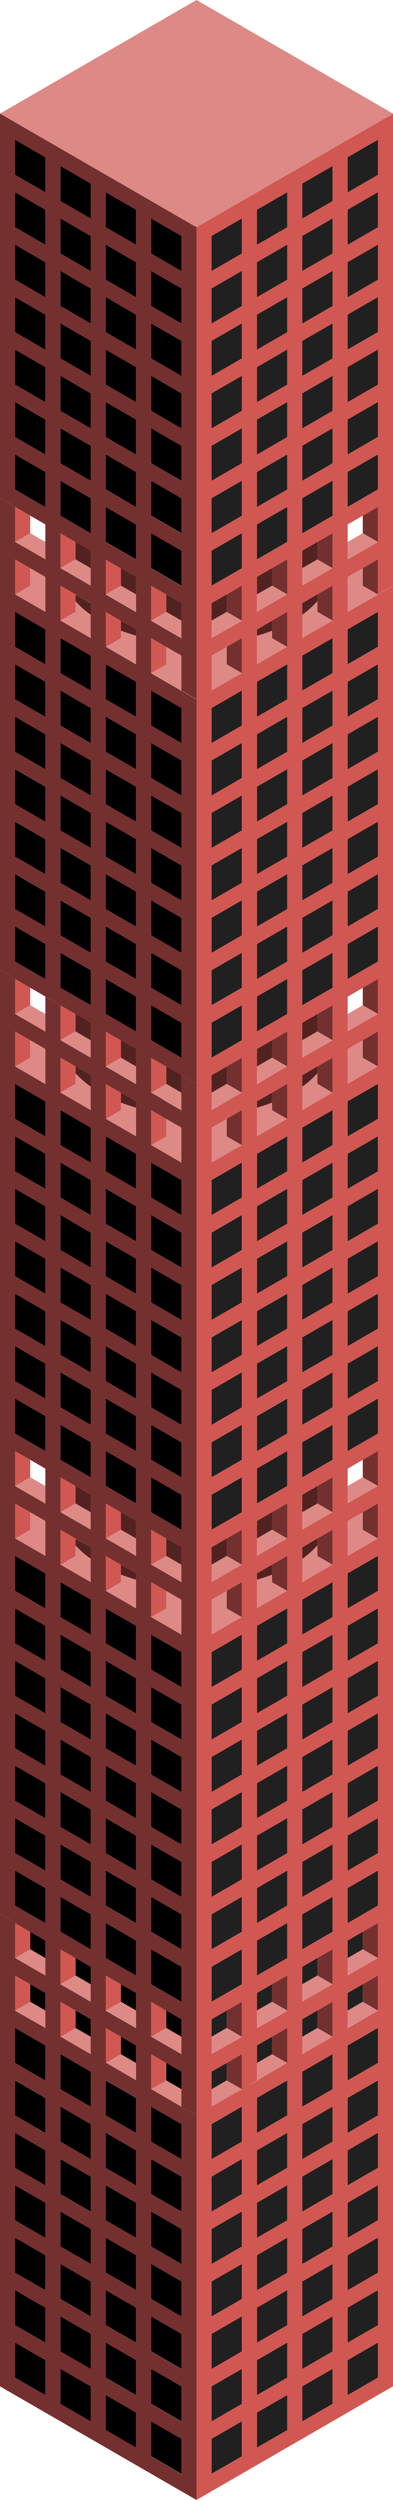 <svg id="Layer_1" data-name="Layer 1" xmlns="http://www.w3.org/2000/svg" xmlns:xlink="http://www.w3.org/1999/xlink" viewBox="0 0 130 825.61"><defs><style>.cls-1{fill:none;}.top-prim{fill:#dd8986;}.window-R-prim{fill:#202020;}.exterior-L-prim{fill:#74302f;}.exterior-R-prim{fill:#d15752;}.top-prim-2{fill:#dd8a87;}.cls-2{fill:url(#linear-gradient);}.cls-3{fill:url(#linear-gradient-2);}.exterior-L-dark{fill:#512220;}.cls-4{fill:url(#linear-gradient-3);}.cls-5{fill:url(#linear-gradient-4);}.cls-6{fill:url(#linear-gradient-5);}.cls-7{fill:url(#linear-gradient-6);}.cls-8{fill:url(#linear-gradient-7);}.cls-9{fill:url(#linear-gradient-8);}.cls-10{fill:url(#linear-gradient-9);}.cls-11{fill:url(#linear-gradient-10);}.cls-12{fill:url(#linear-gradient-11);}.cls-13{fill:url(#linear-gradient-12);}.cls-14{fill:url(#linear-gradient-13);}.cls-15{fill:url(#linear-gradient-14);}.cls-16{fill:url(#linear-gradient-15);}.cls-17{fill:url(#linear-gradient-16);}.cls-18{fill:url(#linear-gradient-17);}.cls-19{fill:url(#linear-gradient-18);}.cls-20{fill:url(#linear-gradient-19);}.cls-21{fill:url(#linear-gradient-20);}.cls-22{fill:url(#linear-gradient-21);}.cls-23{fill:url(#linear-gradient-22);}</style><linearGradient id="linear-gradient" x1="-2314.66" y1="-5378.59" x2="-2314.47" y2="-5378.58" gradientTransform="matrix(90, 0, 0, -24.32, 208340.2, -130319.51)" gradientUnits="userSpaceOnUse"><stop offset="0.01" stop-color="#918880"/><stop offset="0.98" stop-color="#dad7d3"/></linearGradient><linearGradient id="linear-gradient-2" x1="-2313.76" y1="-5378.6" x2="-2313.57" y2="-5378.59" xlink:href="#linear-gradient"/><linearGradient id="linear-gradient-3" x1="-2313.75" y1="-5378.71" x2="-2313.7" y2="-5378.71" xlink:href="#linear-gradient"/><linearGradient id="linear-gradient-4" x1="-2314.65" y1="-5378.71" x2="-2314.58" y2="-5378.71" xlink:href="#linear-gradient"/><linearGradient id="linear-gradient-5" x1="-2314.64" y1="-5378.91" x2="-2313.66" y2="-5378.87" xlink:href="#linear-gradient"/><linearGradient id="linear-gradient-6" x1="-2314.64" y1="-5378.87" x2="-2313.67" y2="-5378.83" xlink:href="#linear-gradient"/><linearGradient id="linear-gradient-7" x1="-2314.64" y1="-5378.96" x2="-2313.66" y2="-5378.91" xlink:href="#linear-gradient"/><linearGradient id="linear-gradient-8" x1="-2314.64" y1="-5378.93" x2="-2313.66" y2="-5378.88" xlink:href="#linear-gradient"/><linearGradient id="linear-gradient-9" x1="-2313.76" y1="-5378.6" x2="-2313.57" y2="-5378.59" gradientTransform="matrix(90, 0, 0, -24.32, 208340.2, -130475.39)" xlink:href="#linear-gradient"/><linearGradient id="linear-gradient-10" x1="-2314.66" y1="-5378.59" x2="-2314.44" y2="-5378.58" gradientTransform="matrix(90, 0, 0, -24.32, 208340.2, -130475.39)" xlink:href="#linear-gradient"/><linearGradient id="linear-gradient-11" x1="-2313.75" y1="-5378.71" x2="-2313.7" y2="-5378.71" gradientTransform="matrix(90, 0, 0, -24.32, 208340.2, -130475.39)" xlink:href="#linear-gradient"/><linearGradient id="linear-gradient-12" x1="-2314.65" y1="-5378.71" x2="-2314.58" y2="-5378.71" gradientTransform="matrix(90, 0, 0, -24.32, 208340.2, -130475.39)" xlink:href="#linear-gradient"/><linearGradient id="linear-gradient-13" x1="-2314.64" y1="-5378.87" x2="-2313.67" y2="-5378.83" gradientTransform="matrix(90, 0, 0, -24.32, 208340.2, -130475.39)" xlink:href="#linear-gradient"/><linearGradient id="linear-gradient-14" x1="-2314.64" y1="-5378.91" x2="-2313.66" y2="-5378.86" gradientTransform="matrix(90, 0, 0, -24.32, 208340.2, -130475.39)" xlink:href="#linear-gradient"/><linearGradient id="linear-gradient-15" x1="-2314.66" y1="-5378.59" x2="-2314.45" y2="-5378.58" gradientTransform="matrix(90, 0, 0, -24.32, 208340.2, -130631.28)" xlink:href="#linear-gradient"/><linearGradient id="linear-gradient-16" x1="-2313.76" y1="-5378.6" x2="-2313.57" y2="-5378.59" gradientTransform="matrix(90, 0, 0, -24.32, 208340.2, -130631.28)" xlink:href="#linear-gradient"/><linearGradient id="linear-gradient-17" x1="-2314.65" y1="-5378.71" x2="-2314.58" y2="-5378.71" gradientTransform="matrix(90, 0, 0, -24.32, 208340.2, -130631.28)" xlink:href="#linear-gradient"/><linearGradient id="linear-gradient-18" x1="-2313.75" y1="-5378.71" x2="-2313.7" y2="-5378.71" gradientTransform="matrix(90, 0, 0, -24.32, 208340.2, -130631.28)" xlink:href="#linear-gradient"/><linearGradient id="linear-gradient-19" x1="-2314.64" y1="-5378.93" x2="-2313.66" y2="-5378.88" gradientTransform="matrix(90, 0, 0, -24.32, 208340.2, -130631.28)" xlink:href="#linear-gradient"/><linearGradient id="linear-gradient-20" x1="-2314.64" y1="-5378.91" x2="-2313.66" y2="-5378.87" gradientTransform="matrix(90, 0, 0, -24.32, 208340.2, -130631.28)" xlink:href="#linear-gradient"/><linearGradient id="linear-gradient-21" x1="-2314.64" y1="-5378.87" x2="-2313.67" y2="-5378.83" gradientTransform="matrix(90, 0, 0, -24.32, 208340.2, -130631.28)" xlink:href="#linear-gradient"/><linearGradient id="linear-gradient-22" x1="-2314.64" y1="-5378.96" x2="-2313.66" y2="-5378.91" gradientTransform="matrix(90, 0, 0, -24.32, 208340.2, -130631.28)" xlink:href="#linear-gradient"/></defs><title>Artboard 12</title><polygon class="cls-1" points="10 493.63 12.97 495.35 10 493.63 10 493.63"/><polygon class="cls-1" points="5 479.2 0 476.31 5 479.2 5 479.2"/><polygon class="cls-1" points="120 499.4 120 499.4 120 499.41 120 499.4"/><polygon class="cls-1" points="16.27 173.94 20 176.09 20 176.09 16.27 173.94"/><polygon class="cls-1" points="5 323.31 0 320.42 5 323.31 5 323.31"/><polygon class="cls-1" points="10 499.4 10 499.4 10 499.41 10 499.4"/><polygon class="cls-1" points="127.5 633.63 130 632.19 127.5 633.63 127.5 633.63"/><polygon class="cls-1" points="20 487.86 16.23 485.68 20 487.86 20 487.86"/><polygon class="cls-1" points="2.5 633.63 0 632.19 2.5 633.63 2.5 633.63"/><polygon class="cls-1" points="15 490.74 15 484.97 10 482.08 10 487.86 15 490.74"/><polygon class="cls-1" points="115 340.63 117.03 339.46 115 340.63 115 340.63"/><polygon class="cls-1" points="5 167.43 0 164.54 5 167.43 5 167.43"/><polygon class="cls-1" points="115 329.09 115 334.86 120 331.97 120 326.19 110 331.97 110 331.97 115 329.09"/><polygon class="cls-1" points="15 178.97 15 173.2 10 170.31 10 176.09 15 178.97"/><polygon class="cls-1" points="10 181.86 10 181.86 15 184.75 15 184.75 10 181.86"/><polygon class="cls-1" points="12.97 339.46 15 340.63 15 340.63 12.97 339.46"/><polygon class="cls-1" points="10 326.19 10 331.97 15 334.86 15 329.09 20 331.97 20 331.97 10 326.19"/><polygon class="cls-1" points="110 487.86 113.78 485.68 110 487.86 110 487.86"/><polygon class="cls-1" points="120 482.08 115 484.97 115 490.74 120 487.86 120 482.08"/><polygon class="cls-1" points="125 323.31 130 320.42 125 323.31 125 323.31"/><polygon class="cls-1" points="125 479.2 130 476.31 125 479.2 125 479.2"/><polygon class="cls-1" points="117.03 495.35 120 493.63 120 493.63 117.03 495.35"/><polygon class="cls-1" points="120 170.31 115 173.2 115 178.97 120 176.09 120 170.31"/><polygon class="cls-1" points="120 187.63 120 187.63 120 187.64 120 187.63"/><polygon class="cls-1" points="125 167.43 130 164.54 125 167.43 125 167.43"/><polygon class="cls-1" points="115 184.75 115 184.75 120 181.86 120 181.86 115 184.75"/><polygon class="cls-1" points="110 176.09 113.73 173.94 110 176.09 110 176.09"/><polygon class="cls-1" points="10 187.63 10 187.63 10 187.64 10 187.63"/><polygon class="top-prim" points="75 687.04 70 689.93 70 695.7 65 698.59 80 689.93 75 687.04"/><polygon class="top-prim" points="67.5 668.28 65 669.72 67.5 668.28 67.5 668.28"/><polygon class="top-prim" points="40 678.38 35 681.27 48.8 689.24 45 687.04 45 681.27 40 678.38 40 678.38"/><polygon class="top-prim" points="110 672.61 105 669.72 105 669.72 100 672.61 100 678.38 97.5 679.83 110 672.61"/><polygon class="top-prim" points="62.5 668.28 65 669.72 62.5 668.28 62.5 668.28"/><polygon class="top-prim" points="90 678.38 90 678.38 85 681.27 85 687.04 81.2 689.24 95 681.27 90 678.38"/><polygon class="top-prim" points="120 661.06 115 663.95 115 669.72 113.78 670.43 125 663.95 120 661.06 120 661.06"/><polygon class="top-prim" points="30 678.38 30 672.61 25 669.72 25 669.72 20 672.61 32.5 679.83 30 678.38"/><polygon class="top-prim" points="60 689.93 55 687.04 50 689.93 65 698.59 60 695.7 60 689.93"/><polygon class="top-prim" points="10 661.06 5 663.95 16.23 670.43 15 669.72 15 663.95 10 661.06 10 661.06"/><polygon class="window-R-prim" points="120 637.96 115 640.85 115 646.63 120 643.74 120 637.96"/><polygon class="window-R-prim" points="110 643.74 113.7 641.6 110 643.74 110 643.74"/><polygon class="window-R-prim" points="125 635.08 125 635.08 127.5 633.63 127.5 633.63 125 635.08"/><polygon class="window-R-prim" points="105 646.63 100 649.51 100 655.29 105 652.4 105 646.63"/><polygon class="window-R-prim" points="70 666.84 70 672.61 75 669.72 75 663.95 67.5 668.28 67.5 668.28 70 666.84"/><polygon class="window-R-prim" points="81.2 660.37 80 661.06 80 661.06 81.2 660.37"/><polygon class="window-R-prim" points="70 678.38 70 678.38 75 675.5 75 675.5 70 678.38"/><polygon class="window-R-prim" points="100 661.06 104.03 658.73 100 661.06 100 661.06"/><polygon class="window-R-prim" points="97.5 650.96 95 652.4 95 652.4 97.5 650.96"/><polygon class="window-R-prim" points="90 655.29 85 658.17 85 663.95 90 661.06 90 655.29"/><polygon class="window-R-prim" points="75 687.04 75 681.27 70 684.15 70 689.93 75 687.04 75 687.04"/><polygon class="window-R-prim" points="115 652.4 115 652.4 116.94 651.28 115 652.4"/><polygon class="window-R-prim" points="120 661.06 120 655.28 115 658.17 115 663.95 120 661.06"/><polygon class="window-R-prim" points="90 666.84 85 669.72 85 669.72 90 666.84 90 666.84"/><polygon class="window-R-prim" points="105 663.95 100 666.83 100 672.61 105 669.72 105 663.95"/><polygon class="window-R-prim" points="90 672.61 85 675.49 85 681.27 90 678.38 90 672.61"/><polygon points="5 635.08 5 635.08 2.5 633.63 2.5 633.63 5 635.08"/><polygon points="16.3 641.6 20 643.74 20 643.74 16.3 641.6"/><polygon points="15 646.63 15 640.85 10 637.96 10 643.74 15 646.63"/><polygon points="13.06 651.28 15 652.4 15 652.4 13.06 651.28"/><polygon points="32.5 650.96 35 652.4 35 652.4 32.5 650.96"/><polygon points="10 661.06 15 663.95 15 658.17 10 655.28 10 661.06"/><polygon points="55 687.04 60 689.93 60 684.15 55 681.27 55 687.04 55 687.04"/><polygon points="40 666.84 45 669.72 45 669.72 40 666.84 40 666.84"/><polygon points="30 661.06 30 661.06 25.97 658.73 30 661.06"/><polygon points="25 652.4 30 655.29 30 649.51 25 646.63 25 652.4"/><polygon points="40 661.06 45 663.95 45 658.17 40 655.29 40 661.06"/><polygon points="55 663.95 55 669.72 60 672.61 60 666.84 62.5 668.28 62.5 668.28 55 663.95"/><polygon points="55 675.5 60 678.38 60 678.38 55 675.5 55 675.5"/><polygon points="30 672.61 30 666.83 25 663.95 25 669.72 30 672.61"/><polygon points="40 678.38 45 681.27 45 675.49 40 672.61 40 678.38"/><polygon points="48.8 660.37 50 661.06 50 661.06 48.8 660.37"/><polygon class="exterior-L-prim" points="75 687.04 80 689.93 80 689.93 80 678.38 75 681.27 75 687.04 75 687.04"/><polygon class="exterior-L-prim" points="75 675.5 78.06 673.73 75 675.5 75 675.5"/><polygon class="exterior-L-prim" points="80 672.61 80 672.61 80 661.06 80 661.06 75 663.95 75 669.72 80 672.61"/><polygon class="exterior-R-prim" points="55 663.95 50 661.06 50 661.06 50 672.61 50 672.61 55 669.72 55 663.95"/><polygon class="exterior-R-prim" points="55 687.04 55 681.27 50 678.38 50 689.93 50 689.93 55 687.04 55 687.04"/><polygon class="exterior-R-prim" points="51.94 673.73 55 675.5 55 675.5 51.94 673.73"/><polygon class="exterior-L-prim" points="90 678.38 95 681.27 95 681.27 95 669.72 90 672.61 90 678.38 90 678.38"/><polygon class="exterior-L-prim" points="95 663.95 95 663.95 95 652.4 95 652.4 90 655.29 90 661.06 95 663.95"/><polygon class="exterior-L-prim" points="90 666.84 90.97 666.28 90 666.84 90 666.84"/><polygon class="exterior-R-prim" points="40 678.38 40 672.61 35 669.72 35 681.27 35 681.27 40 678.38 40 678.38"/><polygon class="exterior-R-prim" points="40 655.29 35 652.4 35 652.4 35 663.95 35 663.95 40 661.06 40 655.29"/><polygon class="exterior-R-prim" points="39.03 666.28 40 666.84 40 666.84 39.03 666.28"/><polygon class="exterior-L-prim" points="105 669.72 110 672.61 110 672.61 110 661.06 105 663.95 105 669.72 105 669.72"/><polygon class="exterior-L-prim" points="105 646.63 105 652.4 110 655.29 110 655.29 110 643.74 110 643.74 105 646.63"/><polygon class="exterior-R-prim" points="25 669.72 25 663.95 20 661.06 20 672.61 20 672.61 25 669.72 25 669.72"/><polygon class="exterior-R-prim" points="25 652.4 25 646.63 20 643.74 20 643.74 20 655.29 20 655.29 25 652.4"/><polygon class="exterior-L-prim" points="120 637.96 120 643.74 125 646.63 125 646.63 125 635.08 125 635.08 120 637.96"/><polygon class="exterior-L-prim" points="120 661.06 120 661.06 125 663.95 125 663.95 125 652.4 120 655.28 120 661.06"/><polygon class="exterior-R-prim" points="10 661.06 10 661.06 10 655.28 5 652.4 5 663.95 5 663.95 10 661.06"/><polygon class="exterior-R-prim" points="5 646.63 5 646.63 10 643.74 10 637.96 5 635.08 5 635.08 5 646.63"/><polygon class="top-prim" points="15 502.29 10 499.4 10 499.41 10 505.18 5 508.06 0 505.18 15 513.84 15 502.29"/><path class="top-prim" d="M105,510.3a30.1,30.1,0,0,1-5,4.43v7.77l13.73-7.93L110,516.72l-5-2.88Z"/><polygon class="top-prim" points="120 505.18 120 499.41 120 499.4 115 502.29 115 513.84 130 505.18 125 508.06 120 505.18"/><path class="top-prim" d="M90,522.5V520q-2.4.91-5,1.67v9.48l12.5-7.22L95,525.38Z"/><polygon class="top-prim" points="80 534.04 75 531.16 75 525.39 70 528.27 70 539.81 81.28 533.31 80 534.04"/><path class="top-prim" d="M45,531.16v-9.48q-2.59-.75-5-1.67v2.49l-5,2.88-2.5-1.44Z"/><path class="top-prim" d="M30,514.73a30.1,30.1,0,0,1-5-4.43v3.54l-5,2.88-3.73-2.15L30,522.5Z"/><polygon class="top-prim" points="55 531.16 50 534.04 48.73 533.31 60 539.81 60 528.27 55 525.39 55 531.16"/><polygon class="window-R-prim" points="80 539.82 70 545.59 70 557.14 80 551.37 80 539.82"/><polygon class="window-R-prim" points="85 548.48 95 542.7 95 531.16 85 536.93 85 548.48"/><polygon class="window-R-prim" points="100 539.82 110 534.04 110 522.5 100 528.27 100 539.82"/><polygon class="window-R-prim" points="115 531.16 125 525.38 125 513.84 115 519.61 115 531.16"/><polygon class="window-R-prim" points="70 591.78 80 586.01 80 574.46 70 580.23 70 591.78"/><polygon class="window-R-prim" points="85 583.12 95 577.35 95 565.8 85 571.57 85 583.12"/><polygon class="window-R-prim" points="110 557.14 100 562.91 100 574.46 110 568.69 110 557.14"/><polygon class="window-R-prim" points="125 548.48 115 554.25 115 565.8 125 560.03 125 548.48"/><polygon class="window-R-prim" points="80 620.65 80 609.1 70 614.87 70 626.42 80 620.65"/><polygon class="window-R-prim" points="85 617.76 95 611.99 95 600.44 85 606.21 85 617.76"/><polygon class="window-R-prim" points="110 591.78 100 597.55 100 609.1 110 603.33 110 591.78"/><polygon class="window-R-prim" points="115 600.44 125 594.67 125 583.12 115 588.89 115 600.44"/><polygon class="window-R-prim" points="70 574.46 80 568.69 80 557.14 70 562.91 70 574.46"/><polygon class="window-R-prim" points="95 548.48 85 554.25 85 565.8 95 560.03 95 548.48"/><polygon class="window-R-prim" points="110 539.82 100 545.59 100 557.14 110 551.37 110 539.82"/><polygon class="window-R-prim" points="115 548.48 125 542.7 125 531.16 115 536.93 115 548.48"/><polygon class="window-R-prim" points="70 609.1 80 603.33 80 591.78 70 597.55 70 609.1"/><polygon class="window-R-prim" points="85 600.44 95 594.67 95 583.12 85 588.89 85 600.44"/><polygon class="window-R-prim" points="110 574.46 100 580.23 100 591.78 110 586.01 110 574.46"/><polygon class="window-R-prim" points="115 583.12 125 577.35 125 565.8 115 571.57 115 583.12"/><polygon class="window-R-prim" points="70 632.19 70 643.74 80 637.97 80 626.42 70 632.19"/><polygon class="window-R-prim" points="85 635.08 95 629.31 95 617.76 85 623.53 85 635.08"/><polygon class="window-R-prim" points="100 626.42 110 620.65 110 609.1 100 614.87 100 626.42"/><polygon class="window-R-prim" points="115 617.76 125 611.99 125 600.44 115 606.21 115 617.76"/><polygon class="window-R-prim" points="70 661.06 80 655.29 80 643.74 70 649.51 70 661.06"/><polygon class="window-R-prim" points="85 640.85 85 652.4 95 646.63 95 635.08 85 640.85"/><polygon class="window-R-prim" points="100 643.74 110 637.97 110 626.42 100 632.19 100 643.74"/><polygon class="window-R-prim" points="125 629.31 125 617.76 115 623.53 115 635.08 125 629.31"/><polygon class="window-R-prim" points="70 713.02 80 707.25 80 695.7 70 701.48 70 713.02"/><polygon class="window-R-prim" points="85 704.36 95 698.59 95 687.04 85 692.82 85 704.36"/><polygon class="window-R-prim" points="100 695.7 110 689.93 110 678.38 100 684.16 100 695.7"/><polygon class="window-R-prim" points="115 687.04 125 681.27 125 669.72 115 675.5 115 687.04"/><polygon class="window-R-prim" points="70 747.66 80 741.89 80 730.34 70 736.12 70 747.66"/><polygon class="window-R-prim" points="85 739 95 733.23 95 721.68 85 727.46 85 739"/><polygon class="window-R-prim" points="100 730.34 110 724.57 110 713.02 100 718.8 100 730.34"/><polygon class="window-R-prim" points="115 721.68 125 715.91 125 704.36 115 710.14 115 721.68"/><polygon class="window-R-prim" points="70 782.31 80 776.53 80 764.98 70 770.76 70 782.31"/><polygon class="window-R-prim" points="85 773.64 95 767.87 95 756.32 85 762.1 85 773.64"/><polygon class="window-R-prim" points="100 764.98 110 759.21 110 747.66 100 753.44 100 764.98"/><polygon class="window-R-prim" points="115 756.32 125 750.55 125 739 115 744.78 115 756.32"/><polygon class="window-R-prim" points="70 730.34 80 724.57 80 713.02 70 718.8 70 730.34"/><polygon class="window-R-prim" points="85 721.68 95 715.91 95 704.36 85 710.14 85 721.68"/><polygon class="window-R-prim" points="100 713.02 110 707.25 110 695.7 100 701.48 100 713.02"/><polygon class="window-R-prim" points="115 704.36 125 698.59 125 687.04 115 692.82 115 704.36"/><polygon class="window-R-prim" points="70 764.98 80 759.21 80 747.66 70 753.44 70 764.98"/><polygon class="window-R-prim" points="85 756.32 95 750.55 95 739 85 744.78 85 756.32"/><polygon class="window-R-prim" points="100 747.66 110 741.89 110 730.34 100 736.12 100 747.66"/><polygon class="window-R-prim" points="115 739 125 733.23 125 721.68 115 727.46 115 739"/><polygon class="window-R-prim" points="70 799.63 80 793.85 80 782.31 70 788.08 70 799.63"/><polygon class="window-R-prim" points="85 790.97 95 785.19 95 773.64 85 779.42 85 790.97"/><polygon class="window-R-prim" points="100 782.31 110 776.53 110 764.98 100 770.76 100 782.31"/><polygon class="window-R-prim" points="115 773.64 125 767.87 125 756.32 115 762.1 115 773.64"/><polygon class="window-R-prim" points="70 816.95 80 811.17 80 799.63 70 805.4 70 816.95"/><polygon class="window-R-prim" points="85 808.29 95 802.51 95 790.97 85 796.74 85 808.29"/><polygon class="window-R-prim" points="100 799.63 110 793.85 110 782.31 100 788.08 100 799.63"/><polygon class="window-R-prim" points="115 790.97 125 785.19 125 773.64 115 779.42 115 790.97"/><polygon points="60 545.59 50 539.82 50 551.37 60 557.14 60 545.59"/><polygon points="45 536.93 35 531.16 35 542.7 45 548.48 45 536.93"/><polygon points="20 534.04 30 539.82 30 528.27 20 522.5 20 534.04"/><polygon points="15 519.61 5 513.84 5 525.38 15 531.16 15 519.61"/><polygon points="50 586.01 60 591.78 60 580.23 50 574.46 50 586.01"/><polygon points="35 577.35 45 583.12 45 571.57 35 565.8 35 577.35"/><polygon points="20 568.69 30 574.46 30 562.91 20 557.14 20 568.69"/><polygon points="15 554.25 5 548.48 5 560.03 15 565.8 15 554.25"/><polygon points="50 609.1 50 620.65 60 626.42 60 614.87 50 609.1"/><polygon points="35 611.99 45 617.76 45 606.21 35 600.44 35 611.99"/><polygon points="20 603.33 30 609.1 30 597.55 20 591.78 20 603.33"/><polygon points="15 588.89 5 583.12 5 594.67 15 600.44 15 588.89"/><polygon points="50 568.69 60 574.46 60 562.91 50 557.14 50 568.69"/><polygon points="35 560.03 45 565.8 45 554.25 35 548.48 35 560.03"/><polygon points="20 551.37 30 557.14 30 545.59 20 539.82 20 551.37"/><polygon points="15 536.93 5 531.16 5 542.7 15 548.48 15 536.93"/><polygon points="50 603.33 60 609.1 60 597.55 50 591.78 50 603.33"/><polygon points="35 594.67 45 600.44 45 588.89 35 583.12 35 594.67"/><polygon points="20 586.01 30 591.78 30 580.23 20 574.46 20 586.01"/><polygon points="15 571.57 5 565.8 5 577.35 15 583.12 15 571.57"/><polygon points="50 626.42 50 637.97 60 643.74 60 632.19 50 626.42"/><polygon points="35 617.76 35 629.31 45 635.08 45 623.53 35 617.76"/><polygon points="20 620.65 30 626.42 30 614.87 20 609.1 20 620.65"/><polygon points="15 606.21 5 600.44 5 611.99 15 617.76 15 606.21"/><polygon points="50 655.29 60 661.06 60 649.51 50 643.74 50 655.29"/><polygon points="45 652.4 45 640.85 35 635.08 35 646.63 45 652.4"/><polygon points="20 637.97 30 643.74 30 632.19 20 626.42 20 637.97"/><polygon points="15 635.08 15 623.53 5 617.76 5 629.31 15 635.08"/><polygon points="50 707.25 60 713.02 60 701.48 50 695.7 50 707.25"/><polygon points="35 698.59 45 704.36 45 692.82 35 687.04 35 698.59"/><polygon points="20 689.93 30 695.7 30 684.16 20 678.38 20 689.93"/><polygon points="5 681.27 15 687.04 15 675.5 5 669.72 5 681.27"/><polygon points="50 741.89 60 747.66 60 736.12 50 730.34 50 741.89"/><polygon points="35 733.23 45 739 45 727.46 35 721.68 35 733.23"/><polygon points="20 724.57 30 730.34 30 718.8 20 713.02 20 724.57"/><polygon points="5 715.91 15 721.68 15 710.14 5 704.36 5 715.91"/><polygon points="50 776.53 60 782.31 60 770.76 50 764.98 50 776.53"/><polygon points="35 767.87 45 773.64 45 762.1 35 756.32 35 767.87"/><polygon points="20 759.21 30 764.98 30 753.44 20 747.66 20 759.21"/><polygon points="5 750.55 15 756.32 15 744.78 5 739 5 750.55"/><polygon points="50 724.57 60 730.34 60 718.8 50 713.02 50 724.57"/><polygon points="35 715.91 45 721.68 45 710.14 35 704.36 35 715.91"/><polygon points="20 707.25 30 713.02 30 701.48 20 695.7 20 707.25"/><polygon points="5 698.59 15 704.36 15 692.82 5 687.04 5 698.59"/><polygon points="50 759.21 60 764.98 60 753.44 50 747.66 50 759.21"/><polygon points="35 750.55 45 756.32 45 744.78 35 739 35 750.55"/><polygon points="20 741.89 30 747.66 30 736.12 20 730.34 20 741.89"/><polygon points="5 733.23 15 739 15 727.46 5 721.68 5 733.23"/><polygon points="50 793.85 60 799.63 60 788.08 50 782.31 50 793.85"/><polygon points="35 785.19 45 790.97 45 779.42 35 773.64 35 785.19"/><polygon points="20 776.53 30 782.31 30 770.76 20 764.98 20 776.53"/><polygon points="5 767.87 15 773.64 15 762.1 5 756.32 5 767.87"/><polygon points="50 811.17 60 816.95 60 805.4 50 799.63 50 811.17"/><polygon points="35 802.51 45 808.29 45 796.74 35 790.97 35 802.51"/><polygon points="20 793.85 30 799.63 30 788.08 20 782.31 20 793.85"/><polygon points="5 785.19 15 790.97 15 779.42 5 773.64 5 785.19"/><polygon class="top-prim-2" points="70 672.61 70 678.38 75 675.5 78.06 673.73 80 672.61 80 672.61 75 669.72 70 672.61"/><polygon class="top-prim-2" points="100 655.29 100 661.06 104.03 658.73 110 655.29 110 655.29 105 652.4 100 655.29"/><polygon class="top-prim-2" points="90.97 666.28 95 663.95 95 663.95 90 661.06 85 663.95 85 669.72 90 666.84 90.97 666.28"/><polygon class="top-prim-2" points="115 646.63 115 652.4 116.94 651.28 125 646.63 125 646.63 120 643.74 115 646.63"/><polygon class="top-prim-2" points="50 672.61 50 672.61 51.94 673.73 55 675.5 60 678.38 60 672.61 55 669.72 50 672.61"/><polygon class="top-prim-2" points="20 655.29 20 655.29 25.97 658.73 30 661.06 30 655.29 25 652.4 20 655.29"/><polygon class="top-prim-2" points="35 663.95 35 663.95 39.03 666.28 40 666.84 45 669.72 45 663.95 40 661.06 35 663.95"/><polygon class="top-prim-2" points="5 646.63 5 646.63 13.06 651.28 15 652.4 15 646.63 10 643.74 5 646.63"/><polygon class="cls-2" points="20 487.86 20 487.86 20 487.86 20 487.86"/><polygon class="cls-3" points="110 487.86 110 487.86 110 487.86 110 487.86"/><polygon class="top-prim" points="55 513.84 60 516.72 60 510.95 55 508.07 55 513.84"/><polygon class="exterior-L-dark" points="55 513.84 60 516.72 60 510.95 55 508.07 55 513.84"/><polygon class="top-prim" points="81.2 504.49 80 505.18 80 505.18 81.2 504.49"/><polygon class="exterior-L-dark" points="81.2 504.49 80 505.18 80 505.18 81.2 504.49"/><path class="top-prim" d="M45,521.68v-2.07l-5-2.88V520Q42.4,520.92,45,521.68Z"/><path class="exterior-L-dark" d="M45,521.68v-2.07l-5-2.88V520Q42.4,520.92,45,521.68Z"/><polygon class="top-prim" points="104.02 502.86 105 502.29 105 502.29 104.02 502.86"/><polygon class="exterior-L-dark" points="104.02 502.86 105 502.29 105 502.29 104.02 502.86"/><path class="top-prim" d="M30,514.73V511l-5-2.89v2.24A30.1,30.1,0,0,0,30,514.73Z"/><path class="exterior-L-dark" d="M30,514.73V511l-5-2.89v2.24A30.1,30.1,0,0,0,30,514.73Z"/><polygon class="top-prim" points="30 499.4 30 498.4 28.27 498.4 30 499.4"/><polygon class="exterior-L-dark" points="30 499.4 30 498.4 28.27 498.4 30 499.4"/><polygon class="top-prim" points="45 508.06 45 502.29 40 499.4 40 505.18 45 508.06"/><polygon class="exterior-L-dark" points="45 508.06 45 502.29 40 499.4 40 505.18 45 508.06"/><polygon class="top-prim" points="75 513.84 75 508.07 70 510.95 70 516.72 75 513.84"/><polygon class="exterior-L-dark" points="75 513.84 75 508.07 70 510.95 70 516.72 75 513.84"/><polygon class="top-prim" points="25 502.29 25.98 502.86 25 502.29 25 502.29"/><polygon class="exterior-L-dark" points="25 502.29 25.98 502.86 25 502.29 25 502.29"/><polygon class="top-prim" points="100 498.4 100 499.4 101.73 498.4 100 498.4"/><polygon class="exterior-L-dark" points="100 498.4 100 499.4 101.73 498.4 100 498.4"/><polygon class="top-prim" points="90 499.4 85 502.29 85 508.06 90 505.18 90 499.4"/><polygon class="exterior-L-dark" points="90 499.4 85 502.29 85 508.06 90 505.18 90 499.4"/><polygon class="top-prim" points="48.8 504.49 50 505.18 50 505.18 48.8 504.49"/><polygon class="exterior-L-dark" points="48.8 504.49 50 505.18 50 505.18 48.8 504.49"/><path class="top-prim" d="M90,516.73l-5,2.88v2.07q2.59-.75,5-1.67Z"/><path class="exterior-L-dark" d="M90,516.73l-5,2.88v2.07q2.59-.75,5-1.67Z"/><path class="top-prim" d="M105,510.3v-2.24L100,511v3.78A30.1,30.1,0,0,0,105,510.3Z"/><path class="exterior-L-dark" d="M105,510.3v-2.24L100,511v3.78A30.1,30.1,0,0,0,105,510.3Z"/><polygon class="cls-4" points="105 490.75 105 490.75 105 490.75 105 490.75"/><polygon class="exterior-L-dark" points="105 490.75 105 490.75 105 490.75 105 490.75"/><polygon class="cls-5" points="25 490.75 25 490.75 25 490.75 25 490.75"/><polygon class="exterior-L-dark" points="25 490.75 25 490.75 25 490.75 25 490.75"/><polygon class="top-prim" points="105 496.52 105 490.75 105 490.75 100 493.63 100 498.4 101.73 498.4 105 496.52"/><polygon class="cls-6" points="105 496.52 105 490.75 105 490.75 100 493.63 100 498.4 101.73 498.4 105 496.52"/><polygon class="exterior-L-dark" points="105 496.52 105 490.75 105 490.75 100 493.63 100 498.4 101.73 498.4 105 496.52"/><polygon class="top-prim" points="25 496.52 28.27 498.4 30 498.4 30 493.63 25 490.75 25 490.75 25 496.52"/><polygon class="cls-7" points="25 496.52 28.27 498.4 30 498.4 30 493.63 25 490.75 25 490.75 25 496.52"/><polygon class="exterior-L-dark" points="25 496.52 28.27 498.4 30 498.4 30 493.63 25 490.75 25 490.75 25 496.52"/><polygon class="top-prim" points="95 496.52 95 496.52 97.5 495.07 95 496.52"/><polygon class="cls-8" points="95 496.52 95 496.52 97.5 495.07 95 496.52"/><polygon class="exterior-L-dark" points="95 496.52 95 496.52 97.5 495.07 95 496.52"/><polygon class="top-prim" points="32.5 495.07 35 496.52 35 496.52 32.5 495.07"/><polygon class="cls-9" points="32.5 495.07 35 496.52 35 496.52 32.5 495.07"/><polygon class="exterior-L-dark" points="32.5 495.07 35 496.52 35 496.52 32.5 495.07"/><polygon class="exterior-L-prim" points="80 534.04 80 522.5 75 525.39 75 531.16 80 534.04"/><polygon class="exterior-L-prim" points="80 516.72 80 505.18 80 505.18 75 508.07 75 513.84 80 516.72"/><polygon class="exterior-L-prim" points="80 516.72 80 516.72 78.03 517.86 80 516.72"/><polygon class="exterior-R-prim" points="55 525.39 50 522.5 50 534.04 55 531.16 55 525.39"/><polygon class="exterior-R-prim" points="50 516.72 51.97 517.86 50 516.72 50 516.72"/><polygon class="exterior-R-prim" points="55 508.07 50 505.18 50 505.18 50 516.72 55 513.84 55 508.07"/><polygon class="exterior-L-prim" points="90 522.5 95 525.38 95 513.84 90 516.73 90 520.01 90 522.5"/><polygon class="exterior-L-prim" points="95 508.06 95 508.06 91.02 510.36 95 508.06"/><polygon class="exterior-L-prim" points="90 499.4 90 505.18 95 508.06 95 496.52 95 496.52 90 499.4"/><polygon class="exterior-R-prim" points="40 520.01 40 516.73 35 513.84 35 525.38 40 522.5 40 520.01"/><polygon class="exterior-R-prim" points="38.98 510.36 35 508.06 35 508.06 38.98 510.36"/><polygon class="exterior-R-prim" points="40 499.4 35 496.52 35 496.52 35 508.06 40 505.18 40 499.4"/><polygon class="exterior-L-prim" points="105 508.06 105 510.3 105 513.84 110 516.72 110 505.18 105 508.06"/><polygon class="exterior-L-prim" points="105 490.75 105 490.75 105 496.52 110 499.4 110 498.4 110 487.86 110 487.86 105 490.75"/><polygon class="exterior-L-prim" points="105 502.29 105 502.29 110 499.4 110 499.4 105 502.29"/><polygon class="exterior-R-prim" points="25 510.3 25 508.06 20 505.18 20 516.72 25 513.84 25 510.3"/><polygon class="exterior-R-prim" points="20 498.4 20 499.4 25 496.52 25 490.75 25 490.75 20 487.86 20 487.86 20 498.4"/><polygon class="exterior-R-prim" points="20 499.4 20 499.4 25 502.29 25 502.29 20 499.4"/><polygon class="exterior-L-prim" points="120 482.08 120 487.86 125 490.74 125 479.2 125 479.2 120 482.08"/><polygon class="exterior-L-prim" points="120 493.63 125 490.75 125 490.74 120 493.63 120 493.63"/><polygon class="exterior-L-prim" points="120 505.18 125 508.06 125 496.52 120 499.4 120 499.41 120 505.18"/><polygon class="exterior-R-prim" points="5 490.74 10 487.86 10 482.08 5 479.2 5 479.2 5 490.74"/><polygon class="exterior-R-prim" points="5 490.74 5 490.75 10 493.63 10 493.63 5 490.74"/><polygon class="exterior-R-prim" points="10 499.41 10 499.4 5 496.52 5 508.06 10 505.18 10 499.41"/><polygon class="top-prim" points="5 352.18 16.27 358.69 15 357.95 15 346.41 10 343.52 10 349.29 5 352.18"/><polygon class="top-prim" points="120 343.52 115 346.41 115 357.95 113.73 358.69 125 352.18 120 349.29 120 343.52"/><path class="top-prim" d="M105,354.42a30.05,30.05,0,0,1-5,4.42v7.77l-2.5,1.45,12.5-7.22L105,358Z"/><path class="top-prim" d="M90,366.61v-2.49q-2.4.93-5,1.67v9.48l-3.73,2.15L95,369.5Z"/><path class="top-prim" d="M40,366.61l-5,2.89,13.73,7.92L45,375.27v-9.48q-2.59-.74-5-1.67Z"/><rect class="top-prim" x="115" y="340.63"/><polygon class="top-prim" points="75 375.27 75 369.5 70 372.38 70 383.93 65 386.82 80 378.16 75 375.27"/><polygon class="top-prim" points="60 372.38 55 369.5 55 375.27 50 378.16 65 386.82 60 383.93 60 372.38"/><rect class="top-prim" x="15" y="340.63" transform="translate(-260.36 139.55) rotate(-51.34)"/><path class="top-prim" d="M25,354.42V358l-5,2.89,12.5,7.22L30,366.61v-7.77A30.05,30.05,0,0,1,25,354.42Z"/><polygon class="window-R-prim" points="80 383.93 70 389.71 70 401.25 80 395.48 80 383.93"/><polygon class="window-R-prim" points="85 392.59 95 386.82 95 375.27 85 381.05 85 392.59"/><polygon class="window-R-prim" points="110 366.61 100 372.39 100 383.93 110 378.16 110 366.61"/><polygon class="window-R-prim" points="115 375.27 125 369.5 125 357.95 115 363.73 115 375.27"/><polygon class="window-R-prim" points="80 418.57 70 424.35 70 435.89 80 430.12 80 418.57"/><polygon class="window-R-prim" points="85 427.23 95 421.46 95 409.91 85 415.69 85 427.23"/><polygon class="window-R-prim" points="110 401.25 100 407.03 100 418.57 110 412.8 110 401.25"/><polygon class="window-R-prim" points="115 409.91 125 404.14 125 392.59 115 398.37 115 409.91"/><polygon class="window-R-prim" points="80 464.76 80 453.22 70 458.99 70 470.54 80 464.76"/><polygon class="window-R-prim" points="85 461.88 95 456.1 95 444.56 85 450.33 85 461.88"/><polygon class="window-R-prim" points="110 435.89 100 441.67 100 453.22 110 447.44 110 435.89"/><polygon class="window-R-prim" points="115 444.56 125 438.78 125 427.23 115 433.01 115 444.56"/><polygon class="window-R-prim" points="80 401.25 70 407.03 70 418.57 80 412.8 80 401.25"/><polygon class="window-R-prim" points="85 409.91 95 404.14 95 392.59 85 398.37 85 409.91"/><polygon class="window-R-prim" points="110 383.93 100 389.71 100 401.25 110 395.48 110 383.93"/><polygon class="window-R-prim" points="115 392.59 125 386.82 125 375.27 115 381.05 115 392.59"/><polygon class="window-R-prim" points="80 447.44 80 435.89 70 441.67 70 453.22 80 447.44"/><polygon class="window-R-prim" points="85 444.56 95 438.78 95 427.23 85 433.01 85 444.56"/><polygon class="window-R-prim" points="110 418.57 100 424.35 100 435.89 110 430.12 110 418.57"/><polygon class="window-R-prim" points="115 427.23 125 421.46 125 409.91 115 415.69 115 427.23"/><polygon class="window-R-prim" points="70 487.86 80 482.08 80 470.54 70 476.31 70 487.86"/><polygon class="window-R-prim" points="85 479.2 95 473.42 95 461.88 85 467.65 85 479.2"/><polygon class="window-R-prim" points="110 453.22 100 458.99 100 470.54 110 464.76 110 453.22"/><polygon class="window-R-prim" points="115 461.88 125 456.1 125 444.56 115 450.33 115 461.88"/><polygon class="window-R-prim" points="80 499.4 80 487.86 70 493.63 70 505.18 80 499.4"/><polygon class="window-R-prim" points="95 490.74 95 479.2 85 484.97 85 496.52 95 490.74"/><polygon class="window-R-prim" points="110 474.08 110 470.54 100 476.31 100 487.86 110 482.08 110 474.08"/><polygon class="window-R-prim" points="115 479.2 125 473.42 125 461.88 115 467.65 115 479.2"/><polygon points="50 395.48 60 401.25 60 389.71 50 383.93 50 395.48"/><polygon points="35 386.82 45 392.59 45 381.05 35 375.27 35 386.82"/><polygon points="20 378.16 30 383.93 30 372.39 20 366.61 20 378.16"/><polygon points="5 369.5 15 375.27 15 363.73 5 357.95 5 369.5"/><polygon points="50 430.12 60 435.89 60 424.35 50 418.57 50 430.12"/><polygon points="35 421.46 45 427.23 45 415.69 35 409.91 35 421.46"/><polygon points="20 412.8 30 418.57 30 407.03 20 401.25 20 412.8"/><polygon points="5 404.14 15 409.91 15 398.37 5 392.59 5 404.14"/><polygon points="50 453.22 50 464.76 60 470.54 60 458.99 50 453.22"/><polygon points="35 456.1 45 461.88 45 450.33 35 444.56 35 456.1"/><polygon points="20 447.44 30 453.22 30 441.67 20 435.89 20 447.44"/><polygon points="5 438.78 15 444.56 15 433.01 5 427.23 5 438.78"/><polygon points="60 407.03 50 401.25 50 412.8 60 418.57 60 407.03"/><polygon points="45 398.37 35 392.59 35 404.14 45 409.91 45 398.37"/><polygon points="30 389.71 20 383.93 20 395.48 30 401.25 30 389.71"/><polygon points="15 381.05 5 375.27 5 386.82 15 392.59 15 381.05"/><polygon points="50 435.89 50 447.44 60 453.22 60 441.67 50 435.89"/><polygon points="35 438.78 45 444.56 45 433.01 35 427.23 35 438.78"/><polygon points="20 430.12 30 435.89 30 424.35 20 418.57 20 430.12"/><polygon points="5 421.46 15 427.23 15 415.69 5 409.91 5 421.46"/><polygon points="50 470.54 50 482.08 60 487.86 60 476.31 50 470.54"/><polygon points="35 461.88 35 473.42 45 479.2 45 467.65 35 461.88"/><polygon points="20 464.76 30 470.54 30 458.99 20 453.22 20 464.76"/><polygon points="5 456.1 15 461.88 15 450.33 5 444.56 5 456.1"/><polygon points="50 487.86 50 499.4 60 505.18 60 493.63 50 487.86"/><polygon points="45 496.52 45 484.97 35 479.2 35 490.74 45 496.52"/><polygon points="30 487.86 30 476.31 20 470.54 20 474.08 20 482.08 30 487.86"/><polygon points="15 467.65 5 461.88 5 473.42 15 479.2 15 467.65"/><polygon class="top-prim-2" points="70 516.72 70 522.5 78.03 517.86 80 516.72 75 513.84 70 516.72"/><polygon class="top-prim-2" points="105 496.52 101.73 498.4 100 499.4 100 505.18 104.02 502.86 105 502.29 110 499.4 105 496.52"/><polygon class="top-prim-2" points="85 508.06 85 513.84 91.02 510.36 95 508.06 90 505.18 85 508.06"/><polygon class="top-prim-2" points="115 490.74 115 496.52 117.03 495.35 120 493.63 125 490.74 120 487.86 115 490.74"/><polygon class="top-prim-2" points="50 516.72 51.97 517.86 60 522.5 60 516.72 55 513.84 50 516.72"/><polygon class="top-prim-2" points="25 496.52 20 499.4 25 502.29 25.98 502.86 30 505.18 30 499.4 28.27 498.4 25 496.52"/><polygon class="top-prim-2" points="45 513.84 45 508.06 40 505.18 35 508.06 38.98 510.36 45 513.84"/><polygon class="top-prim-2" points="5 490.74 10 493.63 12.97 495.35 15 496.52 15 490.74 10 487.86 5 490.74"/><polygon class="cls-10" points="110 331.97 110 331.97 110 331.97 110 331.97"/><polygon class="cls-11" points="20 331.97 20 331.97 20 331.97 20 331.97"/><polygon class="top-prim" points="30 349.29 30 349.29 26.03 347 30 349.29"/><polygon class="exterior-L-dark" points="30 349.29 30 349.29 26.03 347 30 349.29"/><polygon class="top-prim" points="85 357.95 85 357.95 90 355.06 90 355.06 85 357.95"/><polygon class="exterior-L-dark" points="85 357.95 85 357.95 90 355.06 90 355.06 85 357.95"/><path class="top-prim" d="M90,360.84l-5,2.89v2.06q2.59-.74,5-1.67Z"/><path class="exterior-L-dark" d="M90,360.84l-5,2.89v2.06q2.59-.74,5-1.67Z"/><polygon class="top-prim" points="70 360.84 75 357.95 75 352.18 65 357.95 70 355.07 70 360.84"/><polygon class="exterior-L-dark" points="70 360.84 75 357.95 75 352.18 65 357.95 70 355.07 70 360.84"/><polygon class="top-prim" points="85 346.41 85 352.18 90 349.29 90 343.52 80 349.29 80 349.29 85 346.41"/><polygon class="exterior-L-dark" points="85 346.41 85 352.18 90 349.29 90 343.52 80 349.29 80 349.29 85 346.41"/><polygon class="top-prim" points="70 366.61 70 366.61 75 363.73 75 363.73 70 366.61"/><polygon class="exterior-L-dark" points="70 366.61 70 366.61 75 363.73 75 363.73 70 366.61"/><polygon class="top-prim" points="40 343.52 40 349.29 45 352.18 45 346.41 50 349.29 50 349.29 40 343.52"/><polygon class="exterior-L-dark" points="40 343.52 40 349.29 45 352.18 45 346.41 50 349.29 50 349.29 40 343.52"/><polygon class="top-prim" points="100 349.29 103.97 347 100 349.29 100 349.29"/><polygon class="exterior-L-dark" points="100 349.29 103.97 347 100 349.29 100 349.29"/><polygon class="top-prim" points="100 342.52 100 343.52 101.73 342.52 100 342.52"/><polygon class="exterior-L-dark" points="100 342.52 100 343.52 101.73 342.52 100 342.52"/><path class="top-prim" d="M30,358.84v-3.77l-5-2.89v2.24A30.05,30.05,0,0,0,30,358.84Z"/><path class="exterior-L-dark" d="M30,358.84v-3.77l-5-2.89v2.24A30.05,30.05,0,0,0,30,358.84Z"/><polygon class="top-prim" points="55 363.73 60 366.61 60 366.61 55 363.73 55 363.73"/><polygon class="exterior-L-dark" points="55 363.73 60 366.61 60 366.61 55 363.73 55 363.73"/><polygon class="top-prim" points="55 357.95 60 360.84 60 355.07 65 357.95 55 352.18 55 357.95"/><polygon class="exterior-L-dark" points="55 357.95 60 360.84 60 355.07 65 357.95 55 352.18 55 357.95"/><path class="top-prim" d="M45,365.79v-2.06l-5-2.89v3.28Q42.4,365.05,45,365.79Z"/><path class="exterior-L-dark" d="M45,365.79v-2.06l-5-2.89v3.28Q42.4,365.05,45,365.79Z"/><polygon class="top-prim" points="40 355.06 45 357.95 45 357.95 40 355.06 40 355.06"/><polygon class="exterior-L-dark" points="40 355.06 45 357.95 45 357.95 40 355.06 40 355.06"/><path class="top-prim" d="M105,354.42v-2.24l-5,2.89v3.77A30.05,30.05,0,0,0,105,354.42Z"/><path class="exterior-L-dark" d="M105,354.42v-2.24l-5,2.89v3.77A30.05,30.05,0,0,0,105,354.42Z"/><polygon class="top-prim" points="30 343.52 30 342.52 28.27 342.52 30 343.52"/><polygon class="exterior-L-dark" points="30 343.52 30 342.52 28.27 342.52 30 343.52"/><polygon class="cls-12" points="105 334.85 105 334.86 105 334.86 105 334.85"/><polygon class="exterior-L-dark" points="105 334.85 105 334.86 105 334.86 105 334.85"/><polygon class="cls-13" points="25 334.86 25 334.85 25 334.86 25 334.86"/><polygon class="exterior-L-dark" points="25 334.86 25 334.85 25 334.86 25 334.86"/><polygon class="top-prim" points="25 334.86 25 334.86 25 340.63 28.27 342.52 30 342.52 30 337.75 35 340.63 35 340.63 25 334.86"/><polygon class="cls-14" points="25 334.86 25 334.86 25 340.63 28.27 342.52 30 342.52 30 337.75 35 340.63 35 340.63 25 334.86"/><polygon class="exterior-L-dark" points="25 334.86 25 334.86 25 340.63 28.27 342.52 30 342.52 30 337.75 35 340.63 35 340.63 25 334.86"/><polygon class="top-prim" points="100 337.75 100 342.52 101.73 342.52 105 340.63 105 334.86 105 334.86 95 340.63 95 340.63 100 337.75"/><polygon class="cls-15" points="100 337.75 100 342.52 101.73 342.52 105 340.63 105 334.86 105 334.86 95 340.63 95 340.63 100 337.75"/><polygon class="exterior-L-dark" points="100 337.75 100 342.52 101.73 342.52 105 340.63 105 334.86 105 334.86 95 340.63 95 340.63 100 337.75"/><polygon class="exterior-L-prim" points="80 378.16 80 378.16 80 366.61 75 369.5 75 375.27 80 378.16"/><polygon class="exterior-L-prim" points="80 360.84 80 360.84 80 349.29 80 349.29 75 352.18 75 357.95 80 360.84"/><polygon class="exterior-L-prim" points="75 363.73 77.94 362.03 75 363.73 75 363.73"/><polygon class="exterior-R-prim" points="55 369.5 50 366.61 50 378.16 50 378.16 55 375.27 55 369.5"/><polygon class="exterior-R-prim" points="55 352.18 50 349.29 50 349.29 50 360.84 50 360.84 55 357.95 55 352.18"/><polygon class="exterior-R-prim" points="52.06 362.03 55 363.73 55 363.73 52.06 362.03"/><polygon class="exterior-L-prim" points="90 366.61 95 369.5 95 369.5 95 357.95 90 360.84 90 364.12 90 366.61"/><polygon class="exterior-L-prim" points="90 355.06 91.03 354.47 90 355.06 90 355.06"/><polygon class="exterior-L-prim" points="95 352.18 95 352.18 95 340.63 95 340.63 90 343.52 90 349.29 95 352.18"/><polygon class="exterior-R-prim" points="35 369.5 35 369.5 40 366.61 40 364.12 40 360.84 35 357.95 35 369.5"/><polygon class="exterior-R-prim" points="38.97 354.47 40 355.06 40 355.06 38.97 354.47"/><polygon class="exterior-R-prim" points="40 343.52 35 340.63 35 340.63 35 352.18 35 352.18 40 349.29 40 343.52"/><polygon class="exterior-L-prim" points="105 357.95 110 360.84 110 360.84 110 349.3 105 352.18 105 354.42 105 357.95"/><polygon class="exterior-L-prim" points="105 340.63 110 343.52 110 343.52 110 342.52 110 331.97 110 331.97 105 334.85 105 334.86 105 340.63"/><polygon class="exterior-R-prim" points="20 360.84 20 360.84 25 357.95 25 354.42 25 352.18 20 349.3 20 360.84"/><polygon class="exterior-R-prim" points="25 340.63 25 334.86 25 334.85 20 331.97 20 331.97 20 342.52 20 343.52 20 343.52 25 340.63"/><polygon class="exterior-L-prim" points="125 334.86 125 334.86 125 323.31 125 323.31 120 326.19 120 331.97 125 334.86"/><polygon class="exterior-L-prim" points="120 343.52 120 349.29 125 352.18 125 352.18 125 340.64 120 343.52"/><polygon class="exterior-R-prim" points="10 326.19 5 323.31 5 323.31 5 334.86 5 334.86 10 331.97 10 326.19"/><polygon class="exterior-R-prim" points="10 349.29 10 343.52 5 340.64 5 352.18 5 352.18 10 349.29"/><polygon class="top-prim" points="15 184.75 15 184.75 15 184.75 15 184.75 15 184.75"/><path class="top-prim" d="M40,210.73l-5,2.89,13.73,7.92L45,219.39v-9.48q-2.59-.75-5-1.67Z"/><path class="top-prim" d="M30,210.73V203a30.1,30.1,0,0,1-5-4.43v3.54L20,205l-5-2.88V190.52l-5-2.88h0v5.77l-5,2.88-5-2.88,32.5,18.76Z"/><path class="top-prim" d="M90,208.24q-2.4.91-5,1.67v9.48l-3.73,2.15L95,213.62l-5-2.89Z"/><path class="top-prim" d="M120,193.41v-5.77h0l-5,2.88v11.55L110,205l-5-2.88v-3.54a30.1,30.1,0,0,1-5,4.43v7.77l-2.5,1.44L130,193.41l-5,2.88Z"/><polygon class="top-prim" points="75 219.39 75 213.62 70 216.5 70 228.05 65 230.94 80 222.28 75 219.39"/><polygon class="top-prim" points="60 216.5 55 213.62 55 219.39 50 222.28 65 230.94 60 228.05 60 216.5"/><polygon class="top-prim" points="115 184.75 115 184.75 115 184.75 115 184.75 115 184.75"/><polygon class="window-R-prim" points="80 228.05 70 233.82 70 245.37 80 239.6 80 228.05"/><polygon class="window-R-prim" points="85 236.71 95 230.94 95 219.39 85 225.16 85 236.71"/><polygon class="window-R-prim" points="110 210.73 100 216.5 100 228.05 110 222.28 110 210.73"/><polygon class="window-R-prim" points="125 202.07 115 207.84 115 219.39 125 213.62 125 202.07"/><polygon class="window-R-prim" points="80 262.69 70 268.46 70 280.01 80 274.24 80 262.69"/><polygon class="window-R-prim" points="85 271.35 95 265.58 95 254.03 85 259.8 85 271.35"/><polygon class="window-R-prim" points="110 245.37 100 251.14 100 262.69 110 256.92 110 245.37"/><polygon class="window-R-prim" points="125 236.71 115 242.48 115 254.03 125 248.26 125 236.71"/><polygon class="window-R-prim" points="80 308.88 80 297.33 70 303.1 70 314.65 80 308.88"/><polygon class="window-R-prim" points="85 305.99 95 300.22 95 288.67 85 294.44 85 305.99"/><polygon class="window-R-prim" points="110 280.01 100 285.78 100 297.33 110 291.56 110 280.01"/><polygon class="window-R-prim" points="125 271.35 115 277.12 115 288.67 125 282.9 125 271.35"/><polygon class="window-R-prim" points="80 245.37 70 251.14 70 262.69 80 256.92 80 245.37"/><polygon class="window-R-prim" points="85 254.03 95 248.26 95 236.71 85 242.48 85 254.03"/><polygon class="window-R-prim" points="110 228.05 100 233.82 100 245.37 110 239.6 110 228.05"/><polygon class="window-R-prim" points="125 219.39 115 225.16 115 236.71 125 230.94 125 219.39"/><polygon class="window-R-prim" points="80 291.56 80 280.01 70 285.78 70 297.33 80 291.56"/><polygon class="window-R-prim" points="85 288.67 95 282.9 95 271.35 85 277.12 85 288.67"/><polygon class="window-R-prim" points="110 262.69 100 268.46 100 280.01 110 274.24 110 262.69"/><polygon class="window-R-prim" points="125 254.03 115 259.8 115 271.35 125 265.58 125 254.03"/><polygon class="window-R-prim" points="70 331.97 80 326.2 80 314.65 70 320.42 70 331.97"/><polygon class="window-R-prim" points="95 317.54 95 305.99 85 311.76 85 323.31 95 317.54"/><polygon class="window-R-prim" points="100 303.1 100 314.65 110 308.88 110 297.33 100 303.1"/><polygon class="window-R-prim" points="125 288.67 115 294.44 115 305.99 125 300.22 125 288.67"/><polygon class="window-R-prim" points="80 331.97 70 337.75 70 349.29 80 343.52 80 331.97"/><polygon class="window-R-prim" points="85 329.09 85 340.63 95 334.86 95 323.31 85 329.09"/><polygon class="window-R-prim" points="100 320.42 100 331.97 110 326.2 110 318.2 110 314.65 100 320.42"/><polygon class="window-R-prim" points="125 317.54 125 305.99 115 311.76 115 323.31 125 317.54"/><polygon points="50 239.6 60 245.37 60 233.82 50 228.05 50 239.6"/><polygon points="35 230.94 45 236.71 45 225.16 35 219.39 35 230.94"/><polygon points="30 216.5 20 210.73 20 222.28 30 228.05 30 216.5"/><polygon points="15 207.84 5 202.07 5 213.62 15 219.39 15 207.84"/><polygon points="50 274.24 60 280.01 60 268.46 50 262.69 50 274.24"/><polygon points="35 265.58 45 271.35 45 259.8 35 254.03 35 265.58"/><polygon points="30 251.14 20 245.37 20 256.92 30 262.69 30 251.14"/><polygon points="15 242.48 5 236.71 5 248.26 15 254.03 15 242.48"/><polygon points="50 297.33 50 308.88 60 314.65 60 303.1 50 297.33"/><polygon points="35 300.22 45 305.99 45 294.44 35 288.67 35 300.22"/><polygon points="30 285.78 20 280.01 20 291.56 30 297.33 30 285.78"/><polygon points="15 277.12 5 271.35 5 282.9 15 288.67 15 277.12"/><polygon points="60 251.14 50 245.37 50 256.92 60 262.69 60 251.14"/><polygon points="35 248.26 45 254.03 45 242.48 35 236.71 35 248.26"/><polygon points="30 233.82 20 228.05 20 239.6 30 245.37 30 233.82"/><polygon points="15 225.16 5 219.39 5 230.94 15 236.71 15 225.16"/><polygon points="50 280.01 50 291.56 60 297.33 60 285.78 50 280.01"/><polygon points="35 282.9 45 288.67 45 277.12 35 271.35 35 282.9"/><polygon points="30 268.46 20 262.69 20 274.24 30 280.01 30 268.46"/><polygon points="15 259.8 5 254.03 5 265.58 15 271.35 15 259.8"/><polygon points="50 314.65 50 326.2 60 331.97 60 320.42 50 314.65"/><polygon points="45 323.31 45 311.76 35 305.99 35 317.54 45 323.31"/><polygon points="30 314.65 30 303.1 20 297.33 20 308.88 30 314.65"/><polygon points="15 294.44 5 288.67 5 300.22 15 305.99 15 294.44"/><polygon points="50 331.97 50 343.52 60 349.29 60 337.75 50 331.97"/><polygon points="45 329.09 35 323.31 35 334.86 45 340.63 45 329.09"/><polygon points="30 331.97 30 320.42 20 314.65 20 318.2 20 326.2 30 331.97"/><polygon points="15 323.31 15 311.76 5 305.99 5 317.54 15 323.31"/><polygon class="top-prim-2" points="70 360.84 70 366.61 75 363.73 77.94 362.03 80 360.84 80 360.84 75 357.95 70 360.84"/><polygon class="top-prim-2" points="105 340.63 101.73 342.52 100 343.52 100 349.29 103.97 347 110 343.52 110 343.52 105 340.63"/><polygon class="top-prim-2" points="85 352.18 85 357.95 90 355.06 91.03 354.47 95 352.18 95 352.18 90 349.29 85 352.18"/><polygon class="top-prim-2" points="115 334.86 115 340.63 115 340.63 117.03 339.46 125 334.86 125 334.86 120 331.97 115 334.86"/><polygon class="top-prim-2" points="50 360.84 50 360.84 52.06 362.03 55 363.73 60 366.61 60 360.84 55 357.95 50 360.84"/><polygon class="top-prim-2" points="25 340.63 20 343.52 20 343.52 26.03 347 30 349.29 30 343.52 28.27 342.52 25 340.63"/><polygon class="top-prim-2" points="35 352.18 35 352.18 38.97 354.47 40 355.06 45 357.95 45 352.18 40 349.29 35 352.18"/><polygon class="top-prim-2" points="5 334.86 5 334.86 12.97 339.46 15 340.63 15 340.63 15 334.86 10 331.97 5 334.86"/><polygon class="cls-16" points="20 176.09 20 176.09 20 176.09 20 176.09"/><polygon class="cls-17" points="110 176.09 110 176.09 110 176.09 110 176.09"/><path class="top-prim" d="M90,205l-5,2.88v2.07q2.59-.75,5-1.67Z"/><path class="exterior-L-dark" d="M90,205l-5,2.88v2.07q2.59-.75,5-1.67Z"/><polygon class="top-prim" points="48.73 192.67 50 193.41 50 193.41 48.73 192.67"/><polygon class="exterior-L-dark" points="48.73 192.67 50 193.41 50 193.41 48.73 192.67"/><polygon class="top-prim" points="30 187.63 30 186.63 28.27 186.63 30 187.63"/><polygon class="exterior-L-dark" points="30 187.63 30 186.63 28.27 186.63 30 187.63"/><polygon class="top-prim" points="100 193.41 100 193.41 105 190.53 105 190.52 100 193.41"/><polygon class="exterior-L-dark" points="100 193.41 100 193.41 105 190.53 105 190.52 100 193.41"/><polygon class="top-prim" points="25 190.52 25 190.53 30 193.41 30 193.41 25 190.52"/><polygon class="exterior-L-dark" points="25 190.52 25 190.53 30 193.41 30 193.41 25 190.52"/><polygon class="top-prim" points="40 199.19 45 202.07 45 202.07 40 199.18 40 199.19"/><polygon class="exterior-L-dark" points="40 199.19 45 202.07 45 202.07 40 199.18 40 199.19"/><polygon class="top-prim" points="55 207.85 60 210.73 60 210.73 55 207.84 55 207.85"/><polygon class="exterior-L-dark" points="55 207.85 60 210.73 60 210.73 55 207.84 55 207.85"/><path class="top-prim" d="M45,209.91v-2.07L40,205v3.28Q42.4,209.15,45,209.91Z"/><path class="exterior-L-dark" d="M45,209.91v-2.07L40,205v3.28Q42.4,209.15,45,209.91Z"/><polygon class="top-prim" points="55 202.07 60 204.95 60 199.18 55 196.3 55 202.07"/><polygon class="exterior-L-dark" points="55 202.07 60 204.95 60 199.18 55 196.3 55 202.07"/><polygon class="top-prim" points="45 196.29 45 190.52 40 187.63 40 193.41 45 196.29"/><polygon class="exterior-L-dark" points="45 196.29 45 190.52 40 187.63 40 193.41 45 196.29"/><path class="top-prim" d="M105,198.53v-2.24l-5,2.89V203A30.1,30.1,0,0,0,105,198.53Z"/><path class="exterior-L-dark" d="M105,198.53v-2.24l-5,2.89V203A30.1,30.1,0,0,0,105,198.53Z"/><polygon class="top-prim" points="70 210.73 70 210.73 75 207.85 75 207.84 70 210.73"/><polygon class="exterior-L-dark" points="70 210.73 70 210.73 75 207.85 75 207.84 70 210.73"/><path class="top-prim" d="M30,203v-3.78l-5-2.89v2.24A30.1,30.1,0,0,0,30,203Z"/><path class="exterior-L-dark" d="M30,203v-3.78l-5-2.89v2.24A30.1,30.1,0,0,0,30,203Z"/><polygon class="top-prim" points="100 186.63 100 187.63 101.73 186.63 100 186.63"/><polygon class="exterior-L-dark" points="100 186.63 100 187.63 101.73 186.63 100 186.63"/><polygon class="top-prim" points="75 196.3 70 199.18 70 204.95 75 202.07 75 196.3"/><polygon class="exterior-L-dark" points="75 196.3 70 199.18 70 204.95 75 202.07 75 196.3"/><polygon class="top-prim" points="81.28 192.67 80 193.41 80 193.41 81.28 192.67"/><polygon class="exterior-L-dark" points="81.28 192.67 80 193.41 80 193.41 81.28 192.67"/><polygon class="top-prim" points="90 187.63 85 190.52 85 196.29 90 193.41 90 187.63"/><polygon class="exterior-L-dark" points="90 187.63 85 190.52 85 196.29 90 193.41 90 187.63"/><polygon class="top-prim" points="85 202.07 85 202.07 90 199.19 90 199.18 85 202.07"/><polygon class="exterior-L-dark" points="85 202.07 85 202.07 90 199.19 90 199.18 85 202.07"/><polygon class="cls-18" points="25 178.97 25 178.97 25 178.98 25 178.97"/><polygon class="exterior-L-dark" points="25 178.97 25 178.97 25 178.98 25 178.97"/><polygon class="cls-19" points="105 178.97 105 178.97 105 178.98 105 178.97"/><polygon class="exterior-L-dark" points="105 178.97 105 178.97 105 178.98 105 178.97"/><polygon class="top-prim" points="32.5 183.31 35 184.75 35 184.75 32.5 183.31"/><polygon class="cls-20" points="32.5 183.31 35 184.75 35 184.75 32.5 183.31"/><polygon class="exterior-L-dark" points="32.5 183.31 35 184.75 35 184.75 32.5 183.31"/><polygon class="top-prim" points="105 184.75 105 178.98 105 178.97 100 181.86 100 186.63 101.73 186.63 105 184.75"/><polygon class="cls-21" points="105 184.75 105 178.98 105 178.97 100 181.86 100 186.63 101.73 186.63 105 184.75"/><polygon class="exterior-L-dark" points="105 184.75 105 178.98 105 178.97 100 181.86 100 186.63 101.73 186.63 105 184.75"/><polygon class="top-prim" points="25 184.75 28.27 186.63 30 186.63 30 181.86 25 178.97 25 178.98 25 184.75"/><polygon class="cls-22" points="25 184.75 28.27 186.63 30 186.63 30 181.86 25 178.97 25 178.98 25 184.75"/><polygon class="exterior-L-dark" points="25 184.75 28.27 186.63 30 186.63 30 181.86 25 178.97 25 178.98 25 184.75"/><polygon class="top-prim" points="95 184.75 95 184.75 97.5 183.31 95 184.75"/><polygon class="cls-23" points="95 184.75 95 184.75 97.5 183.31 95 184.75"/><polygon class="exterior-L-dark" points="95 184.75 95 184.75 97.5 183.31 95 184.75"/><polygon class="exterior-L-prim" points="80 222.28 80 222.28 80 210.73 75 213.62 75 219.39 80 222.28"/><polygon class="exterior-L-prim" points="75 207.84 75 207.85 80 204.96 80 204.95 75 207.84"/><polygon class="exterior-L-prim" points="80 204.95 80 193.41 80 193.41 75 196.3 75 202.07 80 204.95"/><polygon class="exterior-R-prim" points="55 213.62 50 210.73 50 222.28 50 222.28 55 219.39 55 213.62"/><polygon class="exterior-R-prim" points="50 204.95 50 204.96 55 207.85 55 207.84 50 204.95"/><polygon class="exterior-R-prim" points="55 196.3 50 193.41 50 193.41 50 204.95 55 202.07 55 196.3"/><polygon class="exterior-L-prim" points="90 199.19 95 196.3 95 196.29 90 199.18 90 199.19"/><polygon class="exterior-L-prim" points="90 208.24 90 210.73 95 213.62 95 213.62 95 202.07 90 204.96 90 208.24"/><polygon class="exterior-L-prim" points="90 187.63 90 193.41 95 196.29 95 184.75 95 184.75 90 187.63"/><polygon class="exterior-R-prim" points="40 210.73 40 208.24 40 204.96 35 202.07 35 213.62 35 213.62 40 210.73"/><polygon class="exterior-R-prim" points="40 187.63 35 184.75 35 184.75 35 196.29 40 193.41 40 187.63"/><polygon class="exterior-R-prim" points="40 199.19 40 199.18 35 196.29 35 196.3 40 199.19"/><polygon class="exterior-L-prim" points="105 202.07 110 204.95 110 193.41 105 196.29 105 198.53 105 202.07"/><polygon class="exterior-L-prim" points="105 178.97 105 178.98 105 184.75 110 187.63 110 186.63 110 176.09 110 176.09 105 178.97"/><polygon class="exterior-L-prim" points="105 190.52 105 190.53 110 187.64 110 187.63 105 190.52"/><polygon class="exterior-R-prim" points="25 198.53 25 196.29 20 193.41 20 204.95 25 202.07 25 198.53"/><polygon class="exterior-R-prim" points="25 184.75 25 178.98 25 178.97 20 176.09 20 176.09 20 186.63 20 187.63 25 184.75"/><polygon class="exterior-R-prim" points="20 187.63 20 187.64 25 190.53 25 190.52 20 187.63"/><polygon class="exterior-L-prim" points="120 170.31 120 176.09 125 178.97 125 167.43 125 167.43 120 170.31"/><polygon class="exterior-L-prim" points="120 181.86 125 178.98 125 178.97 120 181.86 120 181.86"/><polygon class="exterior-L-prim" points="120 193.41 125 196.29 125 184.75 120 187.63 120 187.64 120 193.41"/><polygon class="exterior-R-prim" points="5 178.97 10 176.09 10 170.31 5 167.43 5 167.43 5 178.97"/><polygon class="exterior-R-prim" points="5 178.97 5 178.98 10 181.86 10 181.86 5 178.97"/><polygon class="exterior-R-prim" points="10 187.64 10 187.63 5 184.75 5 196.29 10 193.41 10 187.64"/><polygon id="anchor-01_750.56" class="top-prim" points="0 37.52 65 75.05 130 37.52 65 0 0 37.52"/><path class="exterior-R-prim" d="M65,202.07v28.87l5-2.89V216.5l5-2.88,5-2.89v11.55h0l-15,8.66V358l10-5.77,5-2.89,10-5.77,5-2.89,10-5.78h0l5-2.88h0l10-5.78,5-2.88,5-2.89v-127L97.5,212.17l2.5-1.44V199.18l5-2.89,5-2.88V205l5-2.88V190.52l5-2.88h0l5-2.88v11.54l5-2.88V164.54l-5,2.89V179h0l-5,2.88-5,2.89h0V173.2l5-2.89,5-2.88,5-2.89v-127L65,75.05Zm5-54.85,10-5.77V153l-10,5.78Zm30,0,10-5.77V153l-10,5.78Zm10,11.55v11.54l-10,5.78V164.54ZM95,196.29h0l-5,2.89-5,2.88h0V190.52l5-2.88,5-2.89,2.5-1.44L95,184.75ZM85,173.2l10-5.77V179l-10,5.78Zm10-11.55-10,5.78V155.88l10-5.77Zm-15-2.88v11.54l-10,5.78V164.54ZM70,181.86l10-5.77v11.54l-10,5.78Zm5,26-5,2.88h0V199.18l5-2.88,5-2.89,1.27-.74-1.27.74V205h0Zm20,23.09-10,5.77V225.16l10-5.77Zm0,5.77v11.55L85,254V242.48ZM95,254v11.55l-10,5.77V259.8Zm0,17.32V282.9l-10,5.77V277.12Zm0,17.32v11.55L85,306V294.44Zm0,46.19-10,5.77V329.09l10-5.78ZM85,323.31V311.76L95,306v11.55ZM70,233.82l10-5.77V239.6l-10,5.77Zm0,17.32,10-5.77v11.55l-10,5.77Zm0,17.32,10-5.77v11.55L70,280Zm0,17.32L80,280v11.55l-10,5.77Zm0,17.32,10-5.77v11.55l-10,5.77Zm10,11.55V326.2L70,332V320.42ZM70,349.29V337.75L80,332v11.55Zm40-31.09v8L100,332V320.42l10-5.77Zm0-9.32-10,5.77V303.1l10-5.77Zm5-101,10-5.77v11.55l-10,5.77Zm0,17.32,10-5.77v11.55l-10,5.77Zm0,17.32,10-5.77v11.55L115,254Zm0,17.32L125,254v11.55l-10,5.77Zm0,17.32,10-5.77V282.9l-10,5.77Zm0,17.32,10-5.77v11.55L115,306Zm0,17.32L125,306v11.55l-10,5.77ZM100,216.5l10-5.77v11.55l-10,5.77Zm0,17.32,10-5.77V239.6l-10,5.77Zm0,17.32,10-5.77v11.55l-10,5.77Zm0,17.32,10-5.77v11.55L100,280Zm0,17.32L110,280v11.55l-10,5.77Zm-5-72.16h0l-13.73,7.92L85,219.39V207.84L90,205l5-2.89Zm15-37.53v11.54h0l-5,2.88-5,2.89h0V181.86l5-2.88h0l5-2.88h0l3.73-2.15ZM115,52l10-5.78V57.73L115,63.5Zm0,17.32,10-5.78V75.05l-10,5.77Zm0,17.32,10-5.78V92.37l-10,5.78Zm0,17.32,10-5.77v11.54l-10,5.78Zm0,17.32,10-5.77V127l-10,5.78Zm0,17.32,10-5.77v11.54l-10,5.78Zm0,17.32,10-5.77v11.54l-10,5.78ZM100,60.62l10-5.78V66.39l-10,5.77Zm0,17.32,10-5.78V83.71l-10,5.77Zm0,17.32,10-5.78V101l-10,5.78Zm0,17.32,10-5.77v11.54l-10,5.78Zm0,17.32,10-5.77v11.54l-10,5.78ZM85,69.28,95,63.5V75.05L85,80.82ZM85,86.6l10-5.78V92.37L85,98.15Zm0,17.32,10-5.77v11.54l-10,5.78Zm0,17.32,10-5.77V127l-10,5.78Zm10,11.55v11.54l-10,5.78V138.56ZM70,77.94l10-5.78V83.71L70,89.48Zm0,17.32,10-5.78V101l-10,5.78Zm0,17.32,10-5.77v11.54l-10,5.78Zm10,11.55v11.54l-10,5.78V129.9Z"/><polygon class="window-R-prim" points="80 72.16 70 77.94 70 89.48 80 83.71 80 72.16"/><polygon class="window-R-prim" points="95 63.5 85 69.28 85 80.82 95 75.05 95 63.5"/><polygon class="window-R-prim" points="110 54.84 100 60.62 100 72.16 110 66.39 110 54.84"/><polygon class="window-R-prim" points="125 46.18 115 51.96 115 63.5 125 57.73 125 46.18"/><polygon class="window-R-prim" points="80 106.81 70 112.58 70 124.13 80 118.35 80 106.81"/><polygon class="window-R-prim" points="95 98.15 85 103.92 85 115.47 95 109.69 95 98.15"/><polygon class="window-R-prim" points="110 89.48 100 95.26 100 106.81 110 101.03 110 89.48"/><polygon class="window-R-prim" points="125 80.82 115 86.6 115 98.15 125 92.37 125 80.82"/><polygon class="window-R-prim" points="80 152.99 80 141.45 70 147.22 70 158.77 80 152.99"/><polygon class="window-R-prim" points="85 150.11 95 144.33 95 132.79 85 138.56 85 150.11"/><polygon class="window-R-prim" points="110 124.13 100 129.9 100 141.45 110 135.67 110 124.13"/><polygon class="window-R-prim" points="125 115.47 115 121.24 115 132.79 125 127.01 125 115.47"/><polygon class="window-R-prim" points="80 89.48 70 95.26 70 106.81 80 101.03 80 89.48"/><polygon class="window-R-prim" points="95 80.82 85 86.6 85 98.15 95 92.37 95 80.82"/><polygon class="window-R-prim" points="110 72.16 100 77.94 100 89.48 110 83.71 110 72.16"/><polygon class="window-R-prim" points="125 63.5 115 69.28 115 80.82 125 75.05 125 63.5"/><polygon class="window-R-prim" points="70 141.45 80 135.67 80 124.13 70 129.9 70 141.45"/><polygon class="window-R-prim" points="95 115.47 85 121.24 85 132.79 95 127.01 95 115.47"/><polygon class="window-R-prim" points="110 106.81 100 112.58 100 124.13 110 118.35 110 106.81"/><polygon class="window-R-prim" points="125 98.15 115 103.92 115 115.47 125 109.69 125 98.15"/><polygon class="window-R-prim" points="70 176.09 80 170.31 80 158.77 70 164.54 70 176.09"/><polygon class="window-R-prim" points="85 167.43 95 161.65 95 150.11 85 155.88 85 167.43"/><polygon class="window-R-prim" points="110 152.99 110 141.45 100 147.22 100 158.77 110 152.99"/><polygon class="window-R-prim" points="125 132.79 115 138.56 115 150.11 125 144.33 125 132.79"/><polygon class="window-R-prim" points="80 187.63 80 176.09 70 181.86 70 193.41 80 187.63"/><polygon class="window-R-prim" points="95 167.43 85 173.2 85 184.75 95 178.97 95 167.43"/><polygon class="window-R-prim" points="100 176.09 110 170.31 110 162.31 110 158.77 100 164.54 100 176.09"/><polygon class="window-R-prim" points="125 150.11 115 155.88 115 167.43 125 161.65 125 150.11"/><polygon points="60 77.94 50 72.16 50 83.71 60 89.48 60 77.94"/><polygon points="45 69.28 35 63.5 35 75.05 45 80.82 45 69.28"/><polygon points="30 60.62 20 54.84 20 66.39 30 72.16 30 60.62"/><polygon points="15 51.96 5 46.18 5 57.73 15 63.5 15 51.96"/><polygon points="60 112.58 50 106.81 50 118.35 60 124.13 60 112.58"/><polygon points="45 103.92 35 98.15 35 109.69 45 115.47 45 103.92"/><polygon points="30 95.26 20 89.48 20 101.03 30 106.81 30 95.26"/><polygon points="15 86.6 5 80.82 5 92.37 15 98.15 15 86.6"/><polygon points="50 141.45 50 152.99 60 158.77 60 147.22 50 141.45"/><polygon points="35 144.33 45 150.11 45 138.56 35 132.79 35 144.33"/><polygon points="30 129.9 20 124.13 20 135.67 30 141.45 30 129.9"/><polygon points="15 121.24 5 115.47 5 127.01 15 132.79 15 121.24"/><polygon points="60 95.26 50 89.48 50 101.03 60 106.81 60 95.26"/><polygon points="45 86.6 35 80.82 35 92.37 45 98.15 45 86.6"/><polygon points="30 77.94 20 72.16 20 83.71 30 89.48 30 77.94"/><polygon points="15 69.28 5 63.5 5 75.05 15 80.82 15 69.28"/><polygon points="60 141.45 60 129.9 50 124.13 50 135.67 60 141.45"/><polygon points="45 121.24 35 115.47 35 127.01 45 132.79 45 121.24"/><polygon points="30 112.58 20 106.81 20 118.35 30 124.13 30 112.58"/><polygon points="15 103.92 5 98.15 5 109.69 15 115.47 15 103.92"/><polygon points="50 158.77 50 170.31 60 176.09 60 164.54 50 158.77"/><polygon points="45 167.43 45 155.88 35 150.11 35 161.65 45 167.43"/><polygon points="30 158.77 30 147.22 20 141.45 20 152.99 30 158.77"/><polygon points="15 138.56 5 132.79 5 144.33 15 150.11 15 138.56"/><polygon points="50 176.09 50 187.63 60 193.41 60 181.86 50 176.09"/><polygon points="45 173.2 35 167.43 35 178.97 45 184.75 45 173.2"/><polygon points="30 176.09 30 164.54 20 158.77 20 162.31 20 170.31 30 176.09"/><polygon points="15 155.88 5 150.11 5 161.65 15 167.43 15 155.88"/><polygon class="top-prim-2" points="80 204.95 75 202.07 70 204.95 70 210.73 75 207.84 80 204.95"/><polygon class="top-prim-2" points="105 184.75 101.73 186.63 100 187.63 100 193.41 105 190.52 110 187.63 105 184.75"/><polygon class="top-prim-2" points="85 196.29 85 202.07 90 199.18 95 196.29 90 193.41 85 196.29"/><polygon class="top-prim-2" points="115 178.97 115 184.75 115 184.75 120 181.86 125 178.97 120 176.09 115 178.97"/><polygon class="top-prim-2" points="50 204.95 55 207.84 60 210.73 60 204.95 55 202.07 50 204.95"/><polygon class="top-prim-2" points="25 190.52 30 193.41 30 187.63 28.27 186.63 25 184.75 20 187.63 25 190.52"/><polygon class="top-prim-2" points="45 202.07 45 196.29 40 193.41 35 196.29 40 199.18 45 202.07"/><polygon class="top-prim-2" points="5 178.97 10 181.86 15 184.75 15 184.75 15 178.97 10 176.09 5 178.97"/><path class="exterior-L-prim" d="M50,689.93h0V678.38l5,2.89,5,2.88V695.7l5,2.89V669.72l-2.5-1.44L60,666.84v11.54h0l-5-2.88-3.06-1.77L50,672.61h0V661.06l-1.2-.69,1.2.69L55,664l7.5,4.33,2.5,1.44V386.82l-15-8.66h0V366.61l5,2.89,5,2.88v11.55l5,2.89V358l-5-2.88v11.54h0l-5-2.88L52.06,362,50,360.84h0V349.29l-5-2.88V358h0l-5-2.88-1-.6-4-2.29h0V340.63l-5-2.88v11.54h0L26,347l-6-3.48h0V332l-5-2.88v11.54h0l-2-1.17-8-4.6H5V323.31l-5-2.89V476.31l5,2.89,5,2.88L15,485v11.55l-2-1.17-3-1.72-5-2.88H5V479.2l-5-2.89v28.87l5,2.88V496.52l5,2.88h0l5,2.88v11.55L0,505.18v127l2.5,1.44L5,635.08,10,638l5,2.89V652.4h0l-1.94-1.12L5,646.63H5V635.08l-2.5-1.44L0,632.19V788.08l65,37.53v-127Zm-5-8.66V687l3.8,2.2-13.8-8h0V669.72l5,2.89,5,2.88Zm-25-8.66V661.06l5,2.88,5,2.89v11.55l2.5,1.45L20,672.61ZM45,664v5.77h0l-5-2.88-1-.56L35,664h0V652.4L32.5,651,35,652.4l5,2.89,5,2.88ZM35,513.84l5,2.89,5,2.88v11.55l-12.5-7.22,2.5,1.44Zm0-17.32-2.5-1.44,2.5,1.44,5,2.89,5,2.88v11.55l-6-3.48-4-2.3h0Zm10-80.83v11.54l-10-5.77V409.91ZM35,404.14V392.59l10,5.78v11.54ZM45,433v11.55l-10-5.78V427.23Zm0-40.42-10-5.77V375.27l10,5.78Zm0,57.74v11.55L35,456.1V444.56Zm0,28.87-10-5.78V461.88l10,5.77Zm-10,0L45,485v11.55l-10-5.78ZM30,459v11.55l-10-5.78V453.22Zm0-52v11.54L20,412.8V401.25ZM20,395.48V383.93l10,5.78v11.54Zm10,28.87v11.54l-10-5.77V418.57Zm0,17.32v11.55l-10-5.78V435.89Zm0-57.74-10-5.77V366.61l10,5.78ZM20,474.08v-3.54l10,5.77v11.55l-10-5.78Zm40,187-10-5.77V643.74l10,5.77Zm0-17.32L50,638V626.42l10,5.77Zm-15-8.66-10-5.77V617.76l10,5.77Zm0-80.83V565.8L35,560V548.48ZM35,542.7V531.16l10,5.77v11.55Zm10,28.87v11.55l-10-5.77V565.8Zm0,17.32v11.55l-10-5.77V583.12Zm0,17.32v11.55L35,612V600.44ZM35,635.08l10,5.77V652.4l-10-5.77Zm-5-95.26L20,534V522.5l10,5.77Zm0,5.77v11.55l-10-5.77V539.82Zm0,17.32v11.55l-10-5.77V557.14Zm0,17.32v11.55L20,586V574.46Zm0,17.32V609.1l-10-5.77V591.78Zm0,17.32v11.55l-10-5.77V609.1Zm0,17.32v11.55L20,638V626.42Zm30-5.77-10-5.77V609.1l10,5.77Zm0-63.51v11.55l-10-5.77V557.14ZM50,551.37V539.82l10,5.77v11.55Zm10,28.86v11.55L50,586V574.46Zm0,17.32V609.1l-10-5.77V591.78Zm0-57.74-11.27-6.5L50,534V522.5l5,2.89,5,2.88Zm0-23.09v5.78l-8-4.64-2-1.14h0V505.18l-1.2-.69,1.2.69,5,2.89L60,511Zm0-11.54L50,499.4V487.86l10,5.77Zm0-28.87v11.55l-10-5.78V470.54Zm0-5.77-10-5.78V453.22L60,459Zm0-17.32-10-5.78V435.89l10,5.78Zm0-28.87v11.54l-10-5.77V418.57ZM50,412.8V401.25L60,407v11.54Zm10-23.09v11.54l-10-5.77V383.93ZM40,360.84l5,2.89v11.54l3.73,2.15L35,369.5h0V358Zm-15-8.66,5,2.89v11.54l2.5,1.45L20,360.84h0V349.29ZM5,340.64l5,2.88,5,2.89V358l1.27.74L5,352.18H5Zm10,57.73v11.54L5,404.14V392.59ZM5,386.82V375.27l10,5.78v11.54Zm10,28.87v11.54L5,421.46V409.91ZM15,433v11.55L5,438.78V427.23Zm0,17.32v11.55L5,456.1V444.56Zm0-75.06L5,369.5V358l10,5.78ZM5,473.42V461.88l10,5.77V479.2Zm15,14.44h0l5,2.88h0l5,2.88v11.55l-4-2.32-1-.57-5-2.89h0V487.86l-3.78-2.18Zm0,28.86V505.18l5,2.88L30,511V522.5l-13.73-7.93ZM5,513.84l10,5.77v11.55L5,525.38Zm0,17.32,10,5.77v11.55L5,542.7Zm0,17.32,10,5.77V565.8L5,560ZM5,565.8l10,5.77v11.55L5,577.35Zm0,17.32,10,5.77v11.55L5,594.67Zm0,17.32,10,5.77v11.55L5,612Zm0,17.32,10,5.77v11.55L5,629.31Zm15,26-3.7-2.14,3.7,2.14,5,2.88,5,2.89v11.55h0l-4-2.33-6-3.44h0ZM5,652.4l5,2.88,5,2.89v11.55l1.22.71L5,664H5ZM15,791,5,785.19V773.64l10,5.78Zm0-17.33L5,767.87V756.32l10,5.78Zm0-17.32L5,750.55V739l10,5.78ZM15,739,5,733.23V721.68l10,5.78Zm0-17.32L5,715.91V704.36l10,5.78Zm0-17.32L5,698.59V687l10,5.78ZM15,687,5,681.27V669.72l10,5.78ZM30,799.63l-10-5.78V782.31l10,5.77Zm0-17.32-10-5.78V765l10,5.78ZM30,765l-10-5.77V747.66l10,5.78Zm0-17.32-10-5.77V730.34l10,5.78Zm0-17.32-10-5.77V713l10,5.78ZM30,713l-10-5.77V695.7l10,5.78Zm0-17.32-10-5.77V678.38l10,5.78ZM45,808.29l-10-5.78V791l10,5.77ZM45,791l-10-5.78V773.64l10,5.78Zm0-17.33-10-5.77V756.32l10,5.78Zm0-17.32-10-5.77V739l10,5.78ZM45,739l-10-5.77V721.68l10,5.78Zm0-17.32-10-5.77V704.36l10,5.78Zm0-17.32-10-5.77V687l10,5.78ZM60,817l-10-5.78V799.63l10,5.77Zm0-17.32-10-5.78V782.31l10,5.77Zm0-17.32-10-5.78V765l10,5.78ZM60,765l-10-5.77V747.66l10,5.78Zm0-17.32-10-5.77V730.34l10,5.78Zm0-17.32-10-5.77V713l10,5.78ZM60,713l-10-5.77V695.7l10,5.78Z"/><path class="exterior-R-prim" d="M125,334.86h0l-8,4.6-2,1.17h0V329.09L110,332v11.55h0L104,347l-4,2.29h0V337.75l-5,2.88v11.55h0l-4,2.29-1,.6L85,358h0V346.41l-5,2.88v11.55h0L77.94,362,75,363.73l-5,2.88h0V355.07L65,358v28.87l5-2.89V372.38l5-2.88,5-2.89v11.55h0l-15,8.66v282.9l2.5-1.44L75,664l5-2.89,1.2-.69-1.2.69v11.55h0l-1.94,1.12L75,675.5l-5,2.88h0V666.84l-2.5,1.44L65,669.72v28.87l5-2.89V684.15l5-2.88,5-2.89v11.55h0l-15,8.66v127l65-37.53V632.19l-2.5,1.45-2.5,1.44v11.55h0l-8.06,4.65L115,652.4h0V640.85l5-2.89,5-2.88,2.5-1.45,2.5-1.44v-127l-15,8.66V502.29l5-2.88h0l5-2.88v11.54l5-2.88V476.31l-5,2.89v11.54h0l-5,2.88-3,1.72-2,1.17V485l5-2.89,5-2.88,5-2.89V320.42l-5,2.89Zm-20,17.32,5-2.89v11.55h0l-12.5,7.22,2.5-1.45V355.07ZM95,508.06h0l-4,2.3-6,3.48V502.29l5-2.88,5-2.89,2.5-1.44L95,496.52Zm30,57.74v11.55l-10,5.77V571.57Zm-10,0V554.25l10-5.77V560Zm10,17.32v11.55l-10,5.77V588.89Zm0,17.32V612l-10,5.77V606.21Zm0-57.74-10,5.78V536.93l10-5.77Zm-10,80.83,10-5.77v11.55l-10,5.77ZM80,557.14v11.55l-10,5.77V562.91Zm-10,0V545.59l10-5.77v11.55Zm10,17.32V586l-10,5.77V580.23Zm0,17.32v11.55L70,609.1V597.55Zm20,17.32V597.55l10-5.77v11.55Zm10,0v11.55l-10,5.77V614.87Zm-10-17.32V580.23l10-5.77V586Zm0-17.32V562.91l10-5.77v11.55Zm0-17.32V545.59l10-5.77v11.55Zm10,69.28V638l-10,5.77V632.19ZM95,646.63,85,652.4V640.85l10-5.77Zm0-80.83v11.55l-10,5.77V571.57Zm-10,0V554.25l10-5.77V560Zm10,17.32v11.55l-10,5.77V588.89Zm0,17.32V612l-10,5.77V606.21Zm0-57.74-10,5.78V536.93l10-5.77Zm0,75.06v11.55l-10,5.77V623.53ZM80,638l-10,5.77V632.19l10-5.77Zm0,5.77v11.55l-10,5.77V649.51ZM110,534l-10,5.78V528.27l10-5.77Zm-25-2.88V519.61l5-2.88,5-2.89v11.54l2.5-1.44Zm0-63.51,10-5.77v11.54L85,479.2Zm10-80.83-10,5.77V381.05l10-5.78Zm0,5.77v11.55l-10,5.77V398.37Zm0,17.32v11.55l-10,5.77V415.69Zm0,17.32v11.55l-10,5.78V433Zm0,17.33V456.1l-10,5.78V450.33ZM85,485l10-5.77v11.54l-10,5.78Zm15,2.89V476.31l10-5.77v11.54Zm0-17.32V459l10-5.77v11.54Zm0-17.32V441.67l10-5.78v11.55Zm0-17.33V424.35l10-5.78v11.55Zm0-17.32V407l10-5.78V412.8Zm0-17.32V389.71l10-5.78v11.55Zm0-17.32V372.39l10-5.78v11.55Zm-15-8.66V363.73l5-2.89L95,358V369.5h0l-13.73,7.92ZM70,389.71l10-5.78v11.55l-10,5.77ZM70,407l10-5.78V412.8l-10,5.77Zm0,17.32,10-5.78v11.55l-10,5.77Zm0,17.32,10-5.78v11.55l-10,5.78ZM70,459l10-5.77v11.54l-10,5.78Zm10,11.55v11.54l-10,5.78V476.31ZM70,493.63l10-5.77V499.4l-10,5.78Zm5,14.44,5-2.89,1.2-.69-1.2.69v11.54h0l-2,1.14-8,4.64V511Zm-5,20.2,5-2.88,5-2.89V534l1.27-.73L70,539.81Zm0,86.6,10-5.77v11.55l-10,5.77Zm15,54.85V658.17l5-2.88,5-2.89L97.5,651,95,652.4V664h0l-4,2.33-1,.56-5,2.88Zm15,2.89v-5.78l5-2.89,5-2.88v11.55h0l-12.5,7.22,2.5-1.45ZM85,687V675.49l5-2.88,5-2.89v11.55h0l-13.8,8ZM80,811.17,70,817V805.4l10-5.77Zm0-17.32-10,5.78V788.08l10-5.77Zm0-17.32-10,5.78V770.76L80,765Zm0-17.32L70,765V753.44l10-5.78Zm0-17.32-10,5.77V736.12l10-5.78Zm0-17.32-10,5.77V718.8L80,713Zm0-17.32L70,713V701.48l10-5.78Zm15,95.26-10,5.78V796.74L95,791Zm0-17.32L85,791V779.42l10-5.78Zm0-17.32-10,5.77V762.1l10-5.78Zm0-17.32-10,5.77V744.78L95,739Zm0-17.32L85,739V727.46l10-5.78Zm0-17.32-10,5.77V710.14l10-5.78Zm0-17.32-10,5.77V692.82L95,687Zm15,95.26-10,5.78V788.08l10-5.77Zm0-17.32-10,5.78V770.76L110,765Zm0-17.32L100,765V753.44l10-5.78Zm0-17.32-10,5.77V736.12l10-5.78Zm0-17.32-10,5.77V718.8L110,713Zm0-17.32L100,713V701.48l10-5.78Zm0-17.32-10,5.77V684.16l10-5.78Zm15,95.26L115,791V779.42l10-5.78Zm0-17.32-10,5.77V762.1l10-5.78Zm0-17.32-10,5.77V744.78L125,739Zm0-17.32L115,739V727.46l10-5.78Zm0-17.32-10,5.77V710.14l10-5.78Zm0-17.32-10,5.77V692.82L125,687Zm0-17.32L115,687V675.5l10-5.78Zm-5-26,5-2.88V664h0l-11.22,6.48,1.22-.71V658.17Zm-10-11.54v11.55h0l-6,3.44-4,2.33h0V649.51l5-2.89,5-2.88,3.7-2.14Zm15-118.36-10,5.78V519.61l10-5.77Zm-11.27-10.81L100,522.5V511l5-2.89,5-2.88v11.54ZM110,487.86V499.4h0l-5,2.89-1,.57-4,2.32V493.63l5-2.88h0l5-2.88h0l3.78-2.18Zm15-14.44-10,5.78V467.65l10-5.77Zm0-17.32-10,5.78V450.33l10-5.77Zm0-17.32-10,5.78V433l10-5.78Zm0-17.32-10,5.77V415.69l10-5.78Zm0-17.32-10,5.77V398.37l10-5.78Zm0-17.32-10,5.77V381.05l10-5.78Zm0-17.32-10,5.77V363.73L125,358Zm0-17.32h0l-11.27,6.51L115,358V346.41l5-2.89,5-2.88Z"/><path class="exterior-L-prim" d="M10,326.19,20,332h0l5,2.88h0l10,5.78,5,2.89,10,5.77,5,2.89L65,358v-127l-15-8.66h0V210.73l5,2.89,5,2.88v11.55l5,2.89V75.05L0,37.52v127l5,2.89,5,2.88,5,2.89v11.55h0l-5-2.89L5,179H5V167.43l-5-2.89v28.87l5,2.88V184.75l5,2.88h0l5,2.88v11.55L20,205V193.41l5,2.88,5,2.89v11.55l2.5,1.44L0,193.41v127l5,2.89Zm25-2.88,10,5.78v11.54l-10-5.77Zm0-5.77V306l10,5.77v11.55Zm10-80.83-10-5.77V219.39l10,5.77Zm0,5.77V254l-10-5.77V236.71Zm0,17.32v11.55l-10-5.77V254Zm0,17.32v11.55L35,282.9V271.35Zm0,17.32V306l-10-5.77V288.67Zm15,54.85-10-5.77V332l10,5.78Zm0-28.87V332L50,326.2V314.65Zm0-5.77-10-5.77V297.33l10,5.77Zm0-17.32-10-5.77V280l10,5.77Zm0-28.87V280l-10-5.77V262.69ZM50,256.92V245.37l10,5.77v11.55Zm10-23.1v11.55L50,239.6V228.05ZM60,205v5.78h0l-5-2.88L50,205h0V193.41l-1.27-.74,1.27.74,5,2.89,5,2.88Zm-25-20.2-2.5-1.44,2.5,1.44,5,2.89,5,2.88v11.55h0l-5-2.88-5-2.89h0Zm0-17.32,10,5.77v11.55L35,179Zm0-5.78V150.11l10,5.77v11.55Zm25,31.76-10-5.78V176.09l10,5.77Zm0-28.87v11.55l-10-5.78V158.77Zm0-5.77L50,153V141.45l10,5.77ZM50,72.16l10,5.78V89.48L50,83.71Zm0,17.32,10,5.78v11.55L50,101Zm0,17.33,10,5.77v11.55l-10-5.78Zm0,17.32,10,5.77v11.55l-10-5.78ZM35,63.5l10,5.78V80.82L35,75.05Zm0,17.32L45,86.6V98.15L35,92.37Zm0,17.33,10,5.77v11.55l-10-5.78Zm0,17.32,10,5.77v11.55L35,127Zm10,23.09v11.55l-10-5.78V132.79ZM20,54.84l10,5.78V72.16L20,66.39Zm0,17.32,10,5.78V89.48L20,83.71Zm0,17.32,10,5.78v11.55L20,101Zm0,17.33,10,5.77v11.55l-10-5.78Zm0,17.32,10,5.77v11.55l-10-5.78Zm0,17.32,10,5.77v11.55L20,153Zm0,20.86v-3.54l10,5.77v11.55l-10-5.78ZM5,46.18,15,52V63.5L5,57.73ZM5,63.5l10,5.78V80.82L5,75.05ZM5,80.82,15,86.6V98.15L5,92.37ZM5,98.15l10,5.77v11.55L5,109.69Zm0,17.32,10,5.77v11.55L5,127Zm0,17.32,10,5.77v11.55L5,144.33Zm0,17.32,10,5.77v11.55L5,161.65Zm20,40.41-5-2.88h0V176.09l-3.73-2.15L20,176.09h0L25,179h0l5,2.88v11.55h0Zm10,11.55L40,205l5,2.88v11.55l3.73,2.15L35,213.62h0Zm-15,8.66,10,5.77v11.55l-10-5.77Zm0,17.32,10,5.77v11.55L20,239.6Zm0,17.32,10,5.77v11.55l-10-5.77Zm0,17.32,10,5.77V280l-10-5.77ZM20,280l10,5.77v11.55l-10-5.77Zm0,17.32,10,5.77v11.55l-10-5.77Zm0,20.87v-3.55l10,5.77V332L20,326.2ZM5,202.07l10,5.77v11.55L5,213.62Zm0,17.32,10,5.77v11.55L5,230.94Zm0,17.32,10,5.77V254L5,248.26ZM5,254l10,5.77v11.55L5,265.58Zm0,17.32,10,5.77v11.55L5,282.9Zm0,17.32,10,5.77V306L5,300.22ZM5,306l10,5.77v11.55L5,317.54Z"/></svg>